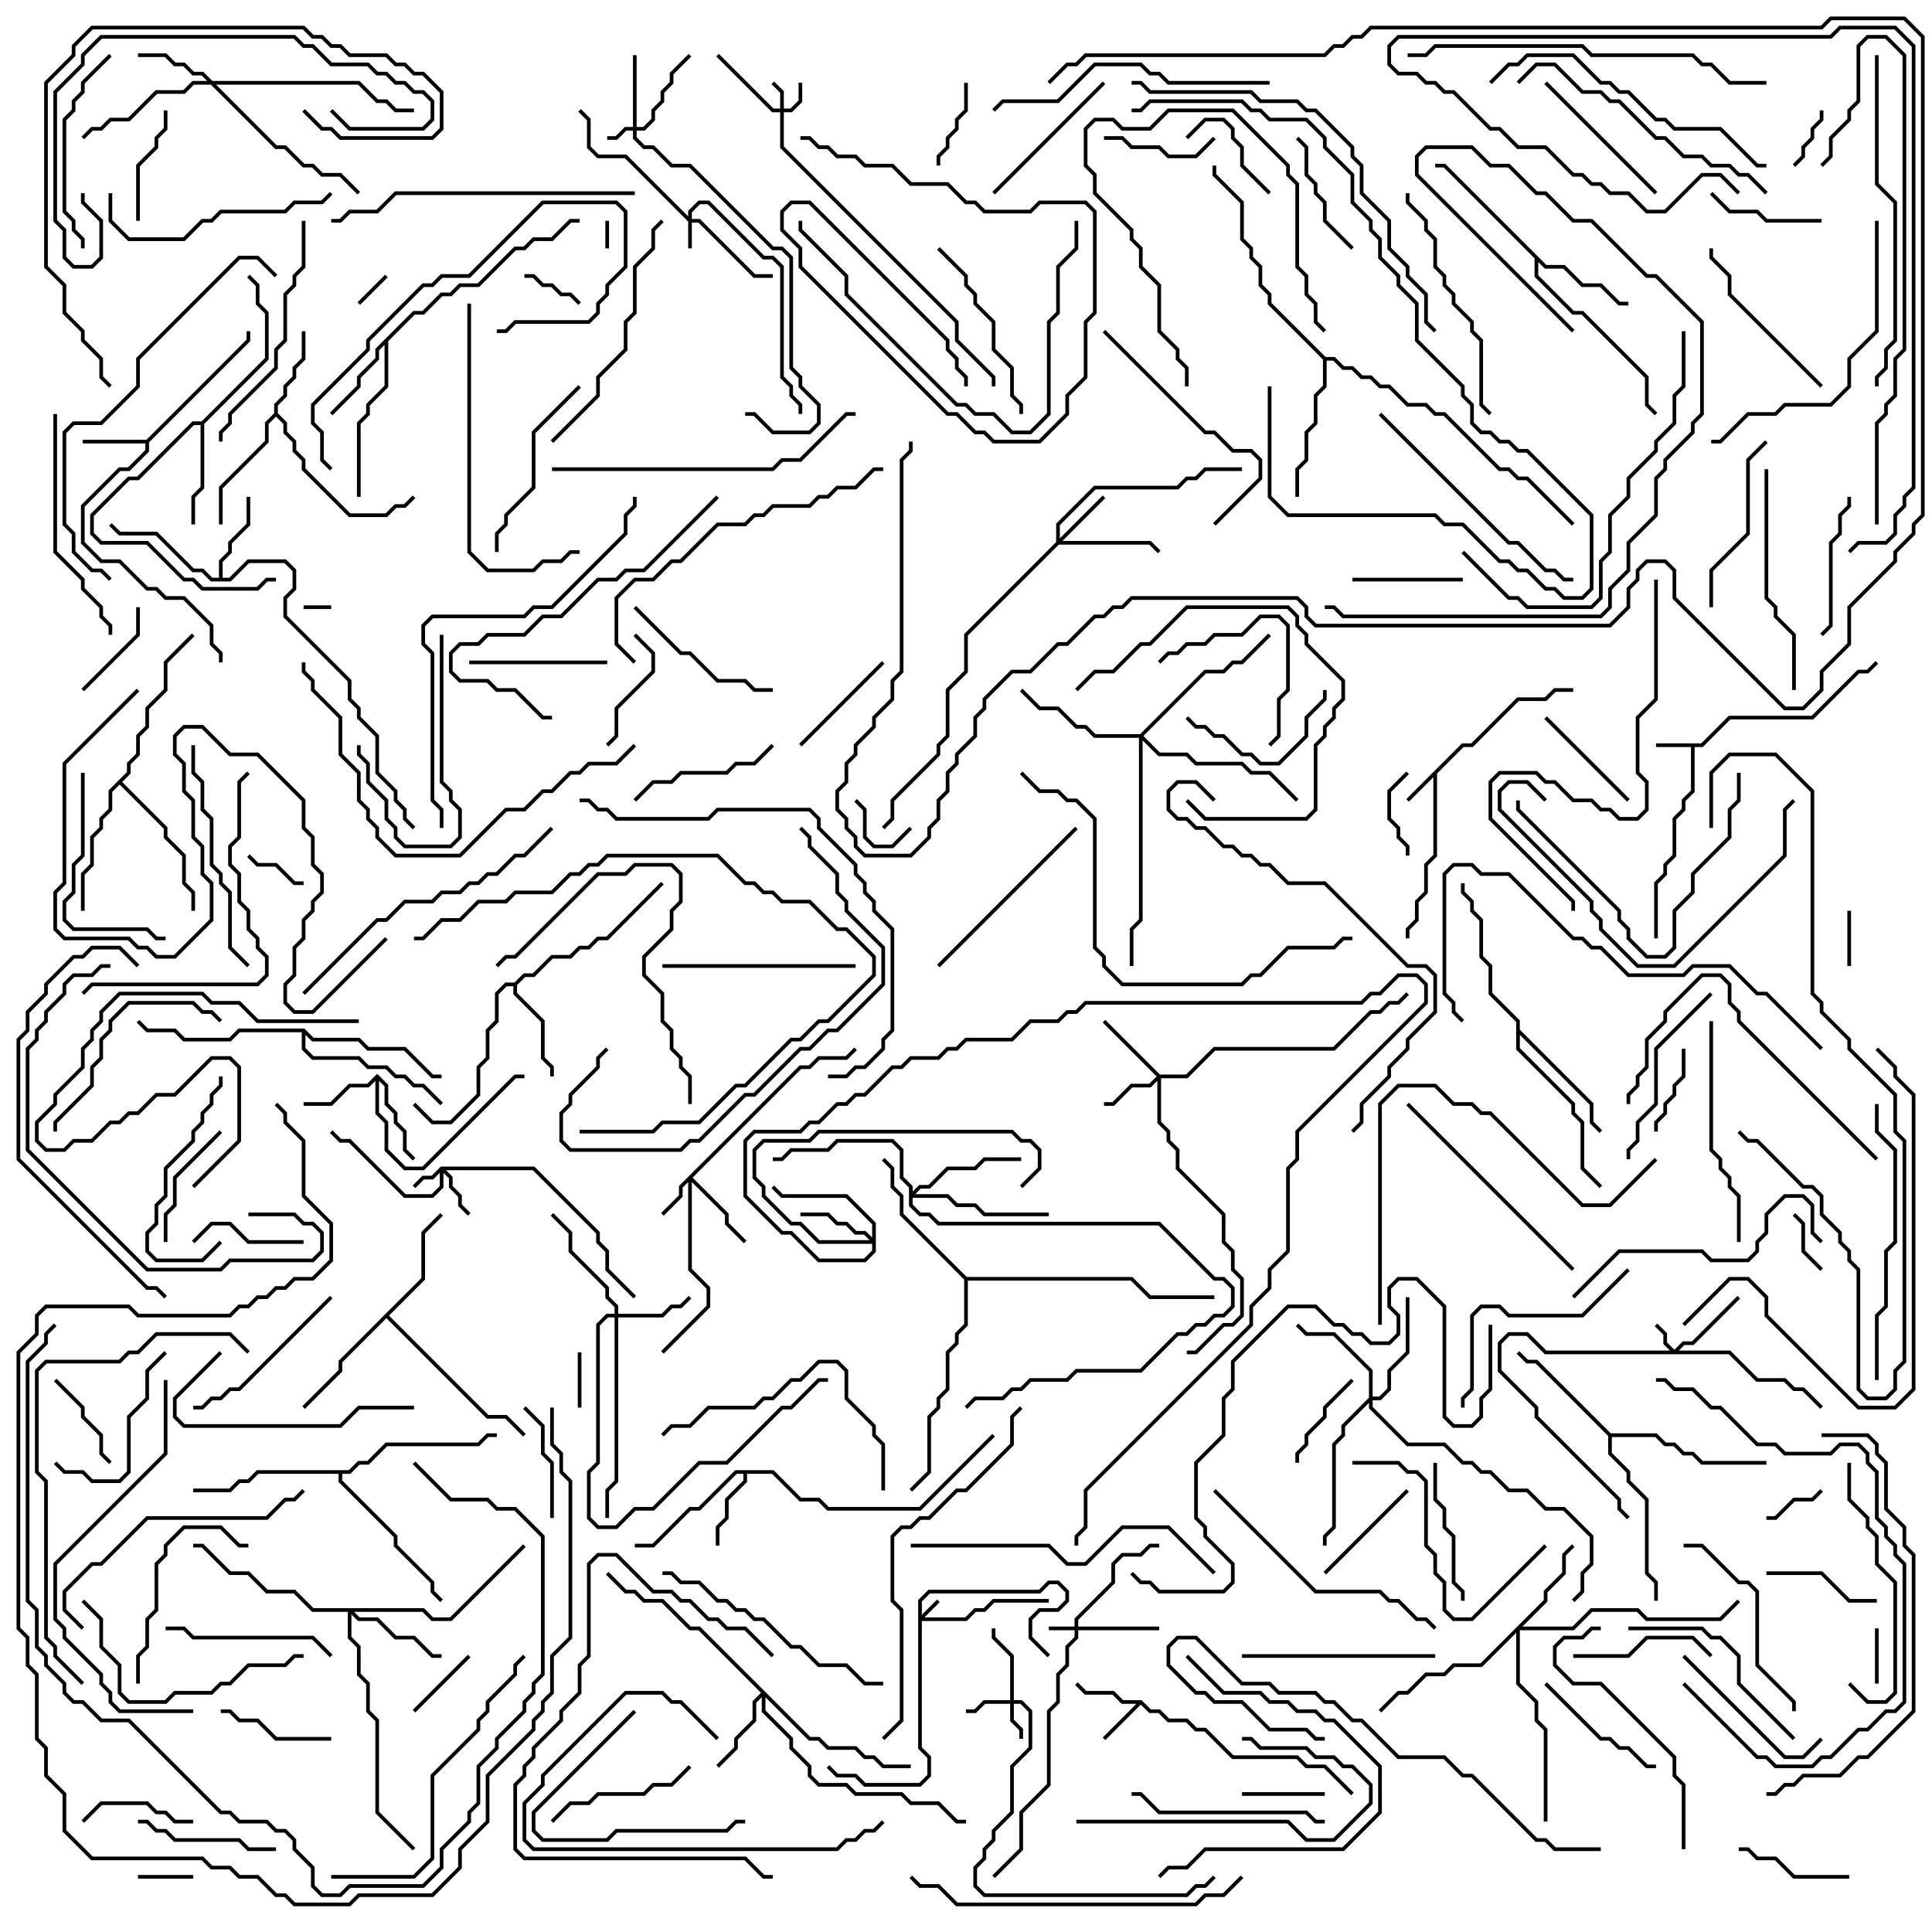 <svg version="1.1" width="105" height="105" xmlns="http://www.w3.org/2000/svg"><path d="M92.459,40.4L93.959,38.9L98.459,38.9L100.959,36.4L101.459,36.4L101.929,35.929L102.071,36.071L101.541,36.6L101.041,36.6L98.541,39.1L94.041,39.1L92.541,40.6L92.1,40.6L92.1,43.041L91.6,43.541L91.6,44.041L91.1,44.541L91.1,46.541L90.6,47.041L90.6,47.541L90.1,48.041L90.1,51L89.9,51L89.9,47.959L90.4,47.459L90.4,46.959L90.9,46.459L90.9,44.459L91.4,43.959L91.4,43.459L91.9,42.959L91.9,40.6L90,40.6L90,40.4z" stroke="none"/><path d="M79.459,40.4L79.959,40.4L82.459,37.9L83.959,37.9L84.459,37.4L85.5,37.4L85.5,37.6L84.541,37.6L84.041,38.1L82.541,38.1L80.041,40.6L79.541,40.6L78.1,42.041L78.1,46.541L77.6,47.041L77.6,48.541L77.1,49.041L77.1,50.041L76.6,50.541L76.6,51L76.4,51L76.4,50.459L76.9,49.959L76.9,48.959L77.4,48.459L77.4,46.959L77.9,46.459L77.9,42.241L76.571,43.571L76.429,43.429z" stroke="none"/><path d="M62.041,92.4L62.541,92.9L63.041,92.9L63.541,93.4L64.541,93.4L65.041,93.9L65.541,93.9L67.041,95.4L70.541,95.4L71.041,95.9L72.041,95.9L73.571,97.429L73.429,97.571L71.959,96.1L70.959,96.1L70.459,95.6L66.959,95.6L65.459,94.1L64.959,94.1L64.459,93.6L63.459,93.6L62.959,93.1L62.459,93.1L62,92.641L60.071,94.571L59.929,94.429L61.759,92.6L60.959,92.6L60.459,92.1L58.959,92.1L58.429,91.571L58.571,91.429L59.041,91.9L60.541,91.9L61.041,92.4z" stroke="none"/><path d="M7.959,23.9L13.4,18.459L13.4,18L13.6,18L13.6,18.541L8.1,24.041L8.1,24.541L7.041,25.6L6.541,25.6L4.6,27.541L4.6,29.459L5.541,30.4L6.541,30.4L8.041,31.9L8.541,31.9L9.041,32.4L10.041,32.4L11.6,33.959L11.6,34.959L12.1,35.459L12.1,36L11.9,36L11.9,35.541L11.4,35.041L11.4,34.041L9.959,32.6L8.959,32.6L8.459,32.1L7.959,32.1L6.459,30.6L5.459,30.6L4.4,29.541L4.4,27.459L6.459,25.4L6.959,25.4L7.9,24.459L7.9,24.1L4.5,24.1L4.5,23.9z" stroke="none"/><path d="M20.5,58.359L21.1,58.959L21.1,59.959L21.6,60.459L21.6,60.959L22.1,61.459L22.1,62.459L22.571,62.929L22.429,63.071L21.9,62.541L21.9,61.541L21.4,61.041L21.4,60.541L20.9,60.041L20.9,59.041L20.6,58.741L20.6,60.459L21.1,60.959L21.1,62.459L22.041,63.4L22.959,63.4L27.959,58.4L28.5,58.4L28.5,58.6L28.041,58.6L23.041,63.6L21.959,63.6L20.9,62.541L20.9,61.041L20.4,60.541L20.4,58.741L20.041,59.1L19.041,59.1L18.041,60.1L16.5,60.1L16.5,59.9L17.959,59.9L18.959,58.9L19.959,58.9z" stroke="none"/><path d="M42.041,79.9L43.541,81.4L44.541,81.4L45.041,81.9L49.959,81.9L53.929,77.929L54.071,78.071L50.041,82.1L44.959,82.1L44.459,81.6L43.459,81.6L41.959,80.1L40.6,80.1L40.6,80.541L39.6,81.541L39.6,82.541L39.1,83.041L39.1,84L38.9,84L38.9,82.959L39.4,82.459L39.4,81.459L40.4,80.459L40.4,80.1L40.041,80.1L38.041,82.1L37.541,82.1L35.541,84.1L34.5,84.1L34.5,83.9L35.459,83.9L37.459,81.9L37.959,81.9L39.959,79.9z" stroke="none"/><path d="M14.9,22.459L14.9,21.959L15.4,21.459L15.4,20.959L15.9,20.459L15.9,19.959L16.4,19.459L16.4,18L16.6,18L16.6,19.541L16.1,20.041L16.1,20.541L15.6,21.041L15.6,21.541L15.1,22.041L15.1,22.459L15.6,22.959L15.6,23.459L16.1,23.959L16.1,24.459L16.6,24.959L16.6,25.459L19.041,27.9L20.959,27.9L21.459,27.4L21.959,27.4L22.429,26.929L22.571,27.071L22.041,27.6L21.541,27.6L21.041,28.1L18.959,28.1L16.4,25.541L16.4,25.041L15.9,24.541L15.9,24.041L15.4,23.541L15.4,23.041L15,22.641L14.6,23.041L14.6,24.041L12.1,26.541L12.1,28.5L11.9,28.5L11.9,26.459L14.4,23.959L14.4,22.959z" stroke="none"/><path d="M11.9,31.4L11.9,30.459L12.4,29.959L12.4,29.459L13.4,28.459L13.4,27L13.6,27L13.6,28.541L12.6,29.541L12.6,30.041L12.1,30.541L12.1,31.4L12.459,31.4L13.459,30.4L15.541,30.4L16.1,30.959L16.1,32.041L15.6,32.541L15.6,33.459L19.1,36.959L19.1,37.959L19.6,38.459L19.6,38.959L20.6,39.959L20.6,41.959L21.6,42.959L21.6,43.459L22.1,43.959L22.1,44.459L22.571,44.929L22.429,45.071L21.9,44.541L21.9,44.041L21.4,43.541L21.4,43.041L20.4,42.041L20.4,40.041L19.4,39.041L19.4,38.541L18.9,38.041L18.9,37.041L15.4,33.541L15.4,32.459L15.9,31.959L15.9,31.041L15.459,30.6L13.541,30.6L12.541,31.6L11.459,31.6L10.959,31.1L10.459,31.1L8.459,29.1L6.459,29.1L5.929,28.571L6.071,28.429L6.541,28.9L8.541,28.9L10.541,30.9L11.041,30.9L11.541,31.4z" stroke="none"/><path d="M22.459,16.9L22.959,16.9L23.959,15.9L24.459,15.9L24.959,15.4L25.959,15.4L27.959,13.4L28.459,13.4L28.959,12.9L29.959,12.9L30.959,11.9L31.5,11.9L31.5,12.1L31.041,12.1L30.041,13.1L29.041,13.1L28.541,13.6L28.041,13.6L26.041,15.6L25.041,15.6L24.541,16.1L24.041,16.1L23.041,17.1L22.541,17.1L21.1,18.541L21.1,21.041L20.1,22.041L20.1,22.541L19.6,23.041L19.6,27L19.4,27L19.4,22.959L19.9,22.459L19.9,21.959L20.9,20.959L20.9,18.741L20.6,19.041L20.6,19.541L19.6,20.541L19.6,21.041L18.071,22.571L17.929,22.429L19.4,20.959L19.4,20.459L20.4,19.459L20.4,18.959z" stroke="none"/><path d="M27.959,53.4L28.459,52.9L28.959,52.9L29.959,51.9L30.959,51.9L31.459,51.4L31.959,51.4L32.459,50.9L32.959,50.9L35.929,47.929L36.071,48.071L33.041,51.1L32.541,51.1L32.041,51.6L31.541,51.6L31.041,52.1L30.041,52.1L29.041,53.1L28.541,53.1L28.1,53.541L28.1,53.959L29.6,55.459L29.6,57.459L30.1,57.959L30.1,58.5L29.9,58.5L29.9,58.041L29.4,57.541L29.4,55.541L27.9,54.041L27.9,53.6L27.541,53.6L27.1,54.041L27.1,55.541L26.6,56.041L26.6,57.541L26.1,58.041L26.1,59.541L24.541,61.1L23.459,61.1L22.429,60.071L22.571,59.929L23.541,60.9L24.459,60.9L25.9,59.459L25.9,57.959L26.4,57.459L26.4,55.959L26.9,55.459L26.9,53.959L27.459,53.4z" stroke="none"/><path d="M10.959,22.9L14.4,19.459L14.4,17.041L13.9,16.541L13.9,15.541L13.429,15.071L13.571,14.929L14.1,15.459L14.1,16.459L14.6,16.959L14.6,19.541L11.1,23.041L11.1,26.541L10.6,27.041L10.6,28.5L10.4,28.5L10.4,26.959L10.9,26.459L10.9,23.1L10.541,23.1L7.541,26.1L7.041,26.1L5.1,28.041L5.1,28.959L5.541,29.4L8.041,29.4L10.041,31.4L10.541,31.4L11.041,31.9L13.959,31.9L14.459,31.4L15,31.4L15,31.6L14.541,31.6L14.041,32.1L10.959,32.1L10.459,31.6L9.959,31.6L7.959,29.6L5.459,29.6L4.9,29.041L4.9,27.959L6.959,25.9L7.459,25.9L10.459,22.9z" stroke="none"/><path d="M84.041,14.4L85.041,14.4L86.041,15.4L87.041,15.4L88.041,16.4L88.5,16.4L88.5,16.6L87.959,16.6L86.959,15.6L85.959,15.6L84.959,14.6L83.959,14.6L83.6,14.241L83.6,14.959L85.541,16.9L86.041,16.9L89.6,20.459L89.6,21.959L90.071,22.429L89.929,22.571L89.4,22.041L89.4,20.541L85.959,17.1L85.459,17.1L83.4,15.041L83.4,14.041L78.459,9.1L78,9.1L78,8.9L78.541,8.9z" stroke="none"/><path d="M22.9,69.459L22.9,66.959L23.929,65.929L24.071,66.071L23.1,67.041L23.1,69.541L21.141,71.5L26.541,76.9L27.541,76.9L28.571,77.929L28.429,78.071L27.459,77.1L26.459,77.1L21,71.641L18.6,74.041L18.6,74.541L16.571,76.571L16.429,76.429L18.4,74.459L18.4,73.959z" stroke="none"/><path d="M87.541,77.9L90.041,77.9L90.541,78.4L91.041,78.4L91.541,78.9L92.041,78.9L92.541,79.4L96,79.4L96,79.6L92.459,79.6L91.959,79.1L91.459,79.1L90.959,78.6L90.459,78.6L89.959,78.1L87.6,78.1L87.6,78.959L88.6,79.959L88.6,80.459L89.6,81.459L89.6,85.459L90.1,85.959L90.1,87L89.9,87L89.9,86.041L89.4,85.541L89.4,81.541L88.4,80.541L88.4,80.041L87.4,79.041L87.4,78.041L83.459,74.1L82.959,74.1L82.429,73.571L82.571,73.429L83.041,73.9L83.541,73.9z" stroke="none"/><path d="M82.4,55.541L80.9,54.041L80.9,52.541L80.4,52.041L80.4,50.041L79.9,49.541L79.9,49.041L79.4,48.541L79.4,48L79.6,48L79.6,48.459L80.1,48.959L80.1,49.459L80.6,49.959L80.6,51.959L81.1,52.459L81.1,53.959L82.6,55.459L82.6,55.959L86.6,59.959L86.6,60.959L87.071,61.429L86.929,61.571L86.4,61.041L86.4,60.041L82.6,56.241L82.6,56.959L85.6,59.959L85.6,60.459L86.1,60.959L86.1,63.459L87.071,64.429L86.929,64.571L85.9,63.541L85.9,61.041L85.4,60.541L85.4,60.041L82.4,57.041z" stroke="none"/><path d="M6.9,41.959L6.9,41.459L7.4,40.959L7.4,39.959L7.9,39.459L7.9,38.459L8.9,37.459L8.9,35.959L10.429,34.429L10.571,34.571L9.1,36.041L9.1,37.541L8.1,38.541L8.1,39.541L7.6,40.041L7.6,41.041L7.1,41.541L7.1,42.041L6.641,42.5L9.1,44.959L9.1,45.459L10.1,46.459L10.1,47.959L10.6,48.459L10.6,49.5L10.4,49.5L10.4,48.541L9.9,48.041L9.9,46.541L8.9,45.541L8.9,45.041L6.5,42.641L6.1,43.041L6.1,44.041L5.6,44.541L5.6,45.041L5.1,45.541L5.1,47.041L4.6,47.541L4.6,49.5L4.4,49.5L4.4,47.459L4.9,46.959L4.9,45.459L5.4,44.959L5.4,44.459L5.9,43.959L5.9,42.959z" stroke="none"/><path d="M72.041,19.4L72.541,19.4L73.041,19.9L73.541,19.9L74.041,20.4L74.541,20.4L75.041,20.9L75.541,20.9L76.541,21.9L77.541,21.9L78.041,22.4L78.541,22.4L81.541,25.4L82.041,25.4L82.541,25.9L83.041,25.9L85.571,28.429L85.429,28.571L82.959,26.1L82.459,26.1L81.959,25.6L81.459,25.6L78.459,22.6L77.959,22.6L77.459,22.1L76.459,22.1L75.459,21.1L74.959,21.1L74.459,20.6L73.959,20.6L73.459,20.1L72.959,20.1L72.459,19.6L72.1,19.6L72.1,21.041L71.6,21.541L71.6,23.041L71.1,23.541L71.1,25.041L70.6,25.541L70.6,27L70.4,27L70.4,25.459L70.9,24.959L70.9,23.459L71.4,22.959L71.4,21.459L71.9,20.959L71.9,19.541L68.9,16.541L68.9,16.041L68.4,15.541L68.4,14.541L67.9,14.041L67.9,13.541L67.4,13.041L67.4,11.041L65.9,9.541L65.9,9L66.1,9L66.1,9.459L67.6,10.959L67.6,12.959L68.1,13.459L68.1,13.959L68.6,14.459L68.6,15.459L69.1,15.959L69.1,16.459z" stroke="none"/><path d="M16.541,55.9L17.041,56.4L19.541,56.4L20.041,56.9L22.041,56.9L23.541,58.4L24,58.4L24,58.6L23.459,58.6L21.959,57.1L19.959,57.1L19.459,56.6L16.959,56.6L16.6,56.241L16.6,56.959L17.041,57.4L19.541,57.4L20.041,57.9L21.041,57.9L21.541,58.4L22.041,58.4L22.541,58.9L23.041,58.9L24.071,59.929L23.929,60.071L22.959,59.1L22.459,59.1L21.959,58.6L21.459,58.6L20.959,58.1L19.959,58.1L19.459,57.6L16.959,57.6L16.4,57.041L16.4,56.1L13.041,56.1L12.541,56.6L9.959,56.6L9.459,56.1L7.959,56.1L7.429,55.571L7.571,55.429L8.041,55.9L9.541,55.9L10.041,56.4L12.459,56.4L12.959,55.9z" stroke="none"/><path d="M52.541,69.4L61.541,69.4L62.541,70.4L66,70.4L66,70.6L62.459,70.6L61.459,69.6L52.6,69.6L52.6,72.041L52.1,72.541L52.1,73.041L51.6,73.541L51.6,75.541L51.1,76.041L51.1,76.541L50.6,77.041L50.6,80.041L49.571,81.071L49.429,80.929L50.4,79.959L50.4,76.959L50.9,76.459L50.9,75.959L51.4,75.459L51.4,73.459L51.9,72.959L51.9,72.459L52.4,71.959L52.4,69.541L48.9,66.041L48.9,65.041L48.4,64.541L48.4,63.541L47.929,63.071L48.071,62.929L48.6,63.459L48.6,64.459L49.1,64.959L49.1,65.959z" stroke="none"/><path d="M18.959,79.9L19.459,79.4L19.959,79.4L20.959,78.4L25.959,78.4L26.459,77.9L27,77.9L27,78.1L26.541,78.1L26.041,78.6L21.041,78.6L20.041,79.6L19.541,79.6L19.041,80.1L18.6,80.1L18.6,80.459L21.6,83.459L21.6,83.959L23.6,85.959L23.6,86.459L24.071,86.929L23.929,87.071L23.4,86.541L23.4,86.041L21.4,84.041L21.4,83.541L18.4,80.541L18.4,80.1L14.041,80.1L13.541,80.6L13.041,80.6L12.541,81.1L10.5,81.1L10.5,80.9L12.459,80.9L12.959,80.4L13.459,80.4L13.959,79.9z" stroke="none"/><path d="M49.9,86.959L50.459,86.4L56.459,86.4L56.959,85.9L57.541,85.9L58.1,86.459L58.1,87.041L57.541,87.6L56.541,87.6L56.1,88.041L56.1,88.959L57.071,89.929L56.929,90.071L55.9,89.041L55.9,87.959L56.459,87.4L57.459,87.4L57.9,86.959L57.9,86.541L57.459,86.1L57.041,86.1L56.541,86.6L50.541,86.6L50.1,87.041L50.1,87.759L50.929,86.929L51.071,87.071L50.241,87.9L52.459,87.9L52.959,87.4L53.459,87.4L53.959,86.9L57,86.9L57,87.1L54.041,87.1L53.541,87.6L53.041,87.6L52.541,88.1L50.1,88.1L50.1,94.959L50.6,95.459L50.6,96.541L50.041,97.1L46.959,97.1L46.459,96.6L45.459,96.6L44.929,96.071L45.071,95.929L45.541,96.4L46.541,96.4L47.041,96.9L49.959,96.9L50.4,96.459L50.4,95.541L49.9,95.041z" stroke="none"/><path d="M37.4,11.759L37.4,11.459L37.959,10.9L38.541,10.9L41.541,13.9L42.041,13.9L42.6,14.459L42.6,20.459L43.1,20.959L43.1,21.459L43.6,21.959L43.6,22.5L43.4,22.5L43.4,22.041L42.9,21.541L42.9,21.041L42.4,20.541L42.4,14.541L41.959,14.1L41.459,14.1L38.459,11.1L38.041,11.1L37.6,11.541L37.6,11.9L38.041,11.9L41.041,14.9L42,14.9L42,15.1L40.959,15.1L37.959,12.1L37.6,12.1L37.6,13.5L37.4,13.5L37.4,12.041L33.959,8.6L32.459,8.6L31.9,8.041L31.9,6.541L31.429,6.071L31.571,5.929L32.1,6.459L32.1,7.959L32.541,8.4L34.041,8.4z" stroke="none"/><path d="M58.4,88.4L58.4,87.959L60.4,85.959L60.4,84.959L60.959,84.4L61.959,84.4L62.459,83.9L63,83.9L63,84.1L62.541,84.1L62.041,84.6L61.041,84.6L60.6,85.041L60.6,86.041L58.6,88.041L58.6,88.4L63,88.4L63,88.6L58.6,88.6L58.6,89.041L58.1,89.541L58.1,90.541L57.6,91.041L57.6,92.541L57.1,93.041L57.1,97.041L55.6,98.541L55.6,100.541L54.071,102.071L53.929,101.929L55.4,100.459L55.4,98.459L56.9,96.959L56.9,92.959L57.4,92.459L57.4,90.959L57.9,90.459L57.9,89.459L58.4,88.959L58.4,88.6L57,88.6L57,88.4z" stroke="none"/><path d="M34.4,6.9L34.4,3L34.6,3L34.6,6.9L34.959,6.9L35.4,6.459L35.4,5.959L35.9,5.459L35.9,4.959L36.4,4.459L36.4,3.959L37.429,2.929L37.571,3.071L36.6,4.041L36.6,4.541L36.1,5.041L36.1,5.541L35.6,6.041L35.6,6.541L35.041,7.1L34.6,7.1L34.6,7.459L35.041,7.9L35.541,7.9L36.541,8.9L37.541,8.9L42.041,13.4L42.541,13.4L43.1,13.959L43.1,19.959L43.6,20.459L43.6,20.959L44.6,21.959L44.6,23.041L44.041,23.6L41.959,23.6L40.959,22.6L40.5,22.6L40.5,22.4L41.041,22.4L42.041,23.4L43.959,23.4L44.4,22.959L44.4,22.041L43.4,21.041L43.4,20.541L42.9,20.041L42.9,14.041L42.459,13.6L41.959,13.6L37.459,9.1L36.459,9.1L35.459,8.1L34.959,8.1L34.4,7.541L34.4,7.1L34.041,7.1L33.541,7.6L33,7.6L33,7.4L33.459,7.4L33.959,6.9z" stroke="none"/><path d="M42.4,5.9L42.4,5.041L41.929,4.571L42.071,4.429L42.6,4.959L42.6,5.9L42.959,5.9L43.4,5.459L43.4,4.5L43.6,4.5L43.6,5.541L43.041,6.1L42.6,6.1L42.6,7.959L52.1,17.459L52.1,18.459L54.1,20.459L54.1,21L53.9,21L53.9,20.541L51.9,18.541L51.9,17.541L42.4,8.041L42.4,6.1L41.959,6.1L38.929,3.071L39.071,2.929L42.041,5.9z" stroke="none"/><path d="M91,73.359L91.459,72.9L91.959,72.9L94.429,70.429L94.571,70.571L92.041,73.1L91.541,73.1L91.241,73.4L94.041,73.4L95.541,74.9L97.041,74.9L97.541,75.4L98.041,75.4L99.071,76.429L98.929,76.571L97.959,75.6L97.459,75.6L96.959,75.1L95.459,75.1L93.959,73.6L83.959,73.6L82.959,72.6L82.041,72.6L81.6,73.041L81.6,74.459L83.6,76.459L83.6,76.959L88.1,81.459L88.1,81.959L88.571,82.429L88.429,82.571L87.9,82.041L87.9,81.541L83.4,77.041L83.4,76.541L81.4,74.541L81.4,72.959L81.959,72.4L83.041,72.4L84.041,73.4L90.759,73.4L90.4,73.041L90.4,72.541L89.929,72.071L90.071,71.929L90.6,72.459L90.6,72.959z" stroke="none"/><path d="M23.959,63.4L29.041,63.4L32.6,66.959L32.6,67.459L33.1,67.959L33.1,68.959L34.571,70.429L34.429,70.571L32.9,69.041L32.9,68.041L32.4,67.541L32.4,67.041L28.959,63.6L24.241,63.6L24.6,63.959L24.6,64.459L25.1,64.959L25.1,65.459L25.571,65.929L25.429,66.071L24.9,65.541L24.9,65.041L24.4,64.541L24.4,64.041L24.1,63.741L24.1,64.541L23.541,65.1L21.959,65.1L18.959,62.1L18.459,62.1L17.929,61.571L18.071,61.429L18.541,61.9L19.041,61.9L22.041,64.9L23.459,64.9L23.9,64.459L23.9,63.741L23.541,64.1L23.041,64.1L22.571,64.571L22.429,64.429L22.959,63.9L23.459,63.9z" stroke="none"/><path d="M54.9,92.4L54.9,90.041L53.9,89.041L53.9,88.5L54.1,88.5L54.1,88.959L55.1,89.959L55.1,92.4L55.541,92.4L56.1,92.959L56.1,95.041L55.1,96.041L55.1,98.541L54.1,99.541L54.1,100.041L53.6,100.541L53.6,101.041L53.1,101.541L53.1,102.459L53.541,102.9L64.459,102.9L64.959,102.4L65.459,102.4L65.929,101.929L66.071,102.071L65.541,102.6L65.041,102.6L64.541,103.1L53.459,103.1L52.9,102.541L52.9,101.459L53.4,100.959L53.4,100.459L53.9,99.959L53.9,99.459L54.9,98.459L54.9,95.959L55.9,94.959L55.9,93.041L55.459,92.6L55.1,92.6L55.1,93.459L55.6,93.959L55.6,94.5L55.4,94.5L55.4,94.041L54.9,93.541L54.9,92.6L53.541,92.6L53.041,93.1L52.5,93.1L52.5,92.9L52.959,92.9L53.459,92.4z" stroke="none"/><path d="M43.459,57.9L43.959,57.9L44.459,57.4L45.959,57.4L46.429,56.929L46.571,57.071L46.041,57.6L44.541,57.6L44.041,58.1L43.541,58.1L37.641,64L39.6,65.959L39.6,66.459L40.571,67.429L40.429,67.571L39.4,66.541L39.4,66.041L37.6,64.241L37.6,68.959L38.6,69.959L38.6,71.041L36.071,73.571L35.929,73.429L38.4,70.959L38.4,70.041L37.4,69.041L37.4,64.241L37.1,64.541L37.1,65.041L36.071,66.071L35.929,65.929L36.9,64.959L36.9,64.459z" stroke="none"/><path d="M63.041,58.4L64.459,58.4L65.959,56.9L72.459,56.9L74.459,54.9L74.959,54.9L75.459,54.4L75.959,54.4L76.429,53.929L76.571,54.071L76.041,54.6L75.541,54.6L75.041,55.1L74.541,55.1L72.541,57.1L66.041,57.1L64.541,58.6L63.1,58.6L63.1,60.959L63.6,61.459L63.6,61.959L64.1,62.459L64.1,63.459L66.6,65.959L66.6,67.459L67.1,67.959L67.1,68.959L67.6,69.459L67.6,71.541L67.041,72.1L66.541,72.1L65.041,73.6L64.5,73.6L64.5,73.4L64.959,73.4L66.459,71.9L66.959,71.9L67.4,71.459L67.4,69.541L66.9,69.041L66.9,68.041L66.4,67.541L66.4,66.041L63.9,63.541L63.9,62.541L63.4,62.041L63.4,61.541L62.9,61.041L62.9,58.741L62.541,59.1L61.541,59.1L60.541,60.1L60,60.1L60,59.9L60.459,59.9L61.459,58.9L62.459,58.9L62.859,58.5L59.929,55.571L60.071,55.429z" stroke="none"/><path d="M57.4,29.459L57.4,28.459L59.459,26.4L63.959,26.4L64.459,25.9L64.959,25.9L65.459,25.4L67.5,25.4L67.5,25.6L65.541,25.6L65.041,26.1L64.541,26.1L64.041,26.6L59.541,26.6L57.6,28.541L57.6,29.259L59.929,26.929L60.071,27.071L57.741,29.4L62.541,29.4L63.071,29.929L62.929,30.071L62.459,29.6L57.541,29.6L52.6,34.541L52.6,36.541L51.6,37.541L51.6,40.041L51.1,40.541L51.1,41.041L48.6,43.541L48.6,44.541L48.071,45.071L47.929,44.929L48.4,44.459L48.4,43.459L50.9,40.959L50.9,40.459L51.4,39.959L51.4,37.459L52.4,36.459L52.4,34.459z" stroke="none"/><path d="M33.4,71.4L33.4,71.041L32.9,70.541L32.9,70.041L30.9,68.041L30.9,67.041L29.929,66.071L30.071,65.929L31.1,66.959L31.1,67.959L33.1,69.959L33.1,70.459L33.6,70.959L33.6,71.4L35.959,71.4L36.459,70.9L36.959,70.9L37.429,70.429L37.571,70.571L37.041,71.1L36.541,71.1L36.041,71.6L33.6,71.6L33.6,80.541L33.1,81.041L33.1,82.5L32.9,82.5L32.9,80.959L33.4,80.459L33.4,71.6L33.041,71.6L32.6,72.041L32.6,79.541L32.1,80.041L32.1,82.459L32.541,82.9L33.459,82.9L34.459,81.9L35.459,81.9L37.959,79.4L39.459,79.4L42.459,76.4L42.959,76.4L44.459,74.9L45,74.9L45,75.1L44.541,75.1L43.041,76.6L42.541,76.6L39.541,79.6L38.041,79.6L35.541,82.1L34.541,82.1L33.541,83.1L32.459,83.1L31.9,82.541L31.9,79.959L32.4,79.459L32.4,71.959L32.959,71.4z" stroke="none"/><path d="M11.541,4.4L19.541,4.4L20.541,5.4L21.041,5.4L21.541,5.9L22.5,5.9L22.5,6.1L21.459,6.1L20.959,5.6L20.459,5.6L19.459,4.6L11.741,4.6L15.041,7.9L15.541,7.9L16.541,8.9L17.041,8.9L17.541,9.4L18.541,9.4L19.571,10.429L19.429,10.571L18.459,9.6L17.459,9.6L16.959,9.1L16.459,9.1L15.459,8.1L14.959,8.1L11.459,4.6L10.541,4.6L10.041,5.1L8.541,5.1L7.041,6.6L6.041,6.6L5.541,7.1L5.041,7.1L4.571,7.571L4.429,7.429L4.959,6.9L5.459,6.9L5.959,6.4L6.959,6.4L8.459,4.9L9.959,4.9L10.459,4.4L11.259,4.4L10.959,4.1L10.459,4.1L9.959,3.6L9.459,3.6L8.959,3.1L7.5,3.1L7.5,2.9L9.041,2.9L9.541,3.4L10.041,3.4L10.541,3.9L11.041,3.9z" stroke="none"/><path d="M47.4,67.259L47.4,66.541L45.959,65.1L42.459,65.1L41.929,64.571L42.071,64.429L42.541,64.9L46.041,64.9L47.6,66.459L47.6,68.041L47.041,68.6L44.459,68.6L42.959,67.1L42.459,67.1L40.4,65.041L40.4,61.959L40.959,61.4L43.459,61.4L43.959,60.9L44.459,60.9L45.459,59.9L45.959,59.9L46.459,59.4L46.959,59.4L48.459,57.9L48.959,57.9L49.459,57.4L50.959,57.4L51.459,56.9L51.959,56.9L52.459,56.4L54.959,56.4L55.959,55.4L57.459,55.4L57.959,54.9L58.459,54.9L58.959,54.4L73.959,54.4L74.459,53.9L74.959,53.9L75.959,52.9L77.041,52.9L77.6,53.459L77.6,54.541L70.6,61.541L70.6,63.041L70.1,63.541L70.1,68.041L69.1,69.041L69.1,70.041L68.1,71.041L68.1,72.041L59.1,81.041L59.1,83.041L58.6,83.541L58.6,84L58.4,84L58.4,83.459L58.9,82.959L58.9,80.959L67.9,71.959L67.9,70.959L68.9,69.959L68.9,68.959L69.9,67.959L69.9,63.459L70.4,62.959L70.4,61.459L77.4,54.459L77.4,53.541L76.959,53.1L76.041,53.1L75.041,54.1L74.541,54.1L74.041,54.6L59.041,54.6L58.541,55.1L58.041,55.1L57.541,55.6L56.041,55.6L55.041,56.6L52.541,56.6L52.041,57.1L51.541,57.1L51.041,57.6L49.541,57.6L49.041,58.1L48.541,58.1L47.041,59.6L46.541,59.6L46.041,60.1L45.541,60.1L44.541,61.1L44.041,61.1L43.541,61.6L41.041,61.6L40.6,62.041L40.6,64.959L42.541,66.9L43.041,66.9L44.541,68.4L46.959,68.4L47.4,67.959L47.4,67.6L44.459,67.6L43.459,66.6L42.959,66.6L41.4,65.041L41.4,64.541L40.9,64.041L40.9,62.459L41.459,61.9L43.959,61.9L44.459,61.4L55.041,61.4L55.541,61.9L56.041,61.9L56.6,62.459L56.6,63.541L55.571,64.571L55.429,64.429L56.4,63.459L56.4,62.541L55.959,62.1L55.459,62.1L54.959,61.6L44.541,61.6L44.041,62.1L41.541,62.1L41.1,62.541L41.1,63.959L41.6,64.459L41.6,64.959L43.041,66.4L43.541,66.4L44.541,67.4L47.259,67.4L46.959,67.1L46.459,67.1L45.959,66.6L45.459,66.6L44.959,66.1L43.5,66.1L43.5,65.9L45.041,65.9L45.541,66.4L46.041,66.4L46.541,66.9L47.041,66.9z" stroke="none"/><path d="M44.041,94.4L44.541,94.4L45.041,94.9L46.541,94.9L47.041,95.4L47.541,95.4L48.041,95.9L49.5,95.9L49.5,96.1L47.959,96.1L47.459,95.6L46.959,95.6L46.459,95.1L44.959,95.1L44.459,94.6L43.959,94.6L41.6,92.241L41.6,92.959L43.1,94.459L43.1,94.959L44.1,95.959L44.1,96.459L44.541,96.9L46.041,96.9L46.541,97.4L49.041,97.4L49.541,97.9L51.041,97.9L52.041,98.9L52.5,98.9L52.5,99.1L51.959,99.1L50.959,98.1L49.459,98.1L48.959,97.6L46.459,97.6L45.959,97.1L44.459,97.1L43.9,96.541L43.9,96.041L42.9,95.041L42.9,94.541L41.4,93.041L41.4,92.241L41.1,92.541L41.1,93.541L40.1,94.541L40.1,95.041L39.071,96.071L38.929,95.929L39.9,94.959L39.9,94.459L40.9,93.459L40.9,92.459L41.359,92L37.959,88.6L37.459,88.6L35.959,87.1L34.959,87.1L34.459,86.6L33.959,86.6L32.929,85.571L33.071,85.429L34.041,86.4L34.541,86.4L35.041,86.9L36.041,86.9L37.541,88.4L38.041,88.4z" stroke="none"/><path d="M83.9,86.959L83.9,86.459L84.9,85.459L84.9,84.459L85.429,83.929L85.571,84.071L85.1,84.541L85.1,85.541L84.1,86.541L84.1,87.041L82.741,88.4L85.459,88.4L86.459,87.4L89.041,87.4L89.541,87.9L93.459,87.9L94.429,86.929L94.571,87.071L93.541,88.1L89.459,88.1L88.959,87.6L86.541,87.6L85.541,88.6L82.6,88.6L82.6,91.459L83.6,92.459L83.6,93.459L84.1,93.959L84.1,99L83.9,99L83.9,94.041L83.4,93.541L83.4,92.541L82.4,91.541L82.4,88.741L80.541,90.6L79.041,90.6L78.541,91.1L77.541,91.1L76.541,92.1L76.041,92.1L75.071,93.071L74.929,92.929L75.959,91.9L76.459,91.9L77.459,90.9L78.459,90.9L78.959,90.4L80.459,90.4z" stroke="none"/><path d="M23.041,87.4L23.541,87.9L24.459,87.9L28.429,83.929L28.571,84.071L24.541,88.1L23.459,88.1L22.959,87.6L19.241,87.6L19.541,87.9L20.541,87.9L21.541,88.9L22.541,88.9L23.541,89.9L24,89.9L24,90.1L23.459,90.1L22.459,89.1L21.459,89.1L20.459,88.1L19.459,88.1L19.1,87.741L19.1,88.959L19.6,89.459L19.6,90.959L20.1,91.459L20.1,92.959L20.6,93.459L20.6,98.459L22.571,100.429L22.429,100.571L20.4,98.541L20.4,93.541L19.9,93.041L19.9,91.541L19.4,91.041L19.4,89.541L18.9,89.041L18.9,87.6L16.959,87.6L15.959,86.6L14.459,86.6L13.459,85.6L12.459,85.6L10.959,84.1L10.5,84.1L10.5,83.9L11.041,83.9L12.541,85.4L13.541,85.4L14.541,86.4L16.041,86.4L17.041,87.4z" stroke="none"/><path d="M74.4,75.959L74.4,74.541L72.459,72.6L70.959,72.6L70.429,72.071L70.571,71.929L71.041,72.4L72.541,72.4L74.6,74.459L74.6,75.9L74.959,75.9L75.4,75.459L75.4,74.459L76.4,73.459L76.4,70.5L76.6,70.5L76.6,73.541L75.6,74.541L75.6,75.541L75.041,76.1L74.6,76.1L74.6,76.459L76.541,78.4L78.541,78.4L79.541,79.4L80.041,79.4L80.541,79.9L81.041,79.9L82.041,80.9L83.041,80.9L84.041,81.9L85.041,81.9L86.6,83.459L86.6,85.041L86.1,85.541L86.1,86.541L85.571,87.071L85.429,86.929L85.9,86.459L85.9,85.459L86.4,84.959L86.4,83.541L84.959,82.1L83.959,82.1L82.959,81.1L81.959,81.1L80.959,80.1L80.459,80.1L79.959,79.6L79.459,79.6L78.459,78.6L76.459,78.6L74.4,76.541L74.4,76.241L73.1,77.541L73.1,78.041L72.6,78.541L72.6,83.041L72.1,83.541L72.1,84L71.9,84L71.9,83.459L72.4,82.959L72.4,78.459L72.9,77.959L72.9,77.459z" stroke="none"/><path d="M49.4,64.541L48.9,64.041L48.9,62.541L48.459,62.1L45.541,62.1L45.041,62.6L43.041,62.6L42.541,63.1L42,63.1L42,62.9L42.459,62.9L42.959,62.4L44.959,62.4L45.459,61.9L48.541,61.9L49.1,62.459L49.1,63.959L49.6,64.459L49.6,64.759L49.959,64.4L50.459,64.4L51.459,63.4L52.959,63.4L53.459,62.9L55.5,62.9L55.5,63.1L53.541,63.1L53.041,63.6L51.541,63.6L50.541,64.6L50.041,64.6L49.741,64.9L51.541,64.9L52.041,65.4L53.041,65.4L53.541,65.9L57,65.9L57,66.1L53.459,66.1L52.959,65.6L51.959,65.6L51.459,65.1L49.6,65.1L49.6,65.459L50.041,65.9L50.541,65.9L51.041,66.4L63.041,66.4L66.041,69.4L66.541,69.4L67.1,69.959L67.1,71.041L66.541,71.6L66.041,71.6L65.541,72.1L65.041,72.1L64.541,72.6L64.041,72.6L62.041,74.6L58.541,74.6L58.041,75.1L56.041,75.1L55.541,75.6L55.041,75.6L54.541,76.1L53.041,76.1L52.571,76.571L52.429,76.429L52.959,75.9L54.459,75.9L54.959,75.4L55.459,75.4L55.959,74.9L57.959,74.9L58.459,74.4L61.959,74.4L63.959,72.4L64.459,72.4L64.959,71.9L65.459,71.9L65.959,71.4L66.459,71.4L66.9,70.959L66.9,70.041L66.459,69.6L65.959,69.6L62.959,66.6L50.959,66.6L50.459,66.1L49.959,66.1L49.4,65.541z" stroke="none"/><path d="M61.959,39.9L65.459,36.4L66.459,36.4L66.959,35.9L67.459,35.9L68.929,34.429L69.071,34.571L67.541,36.1L67.041,36.1L66.541,36.6L65.541,36.6L62.141,40L63.041,40.9L64.541,40.9L65.041,41.4L67.541,41.4L68.041,41.9L69.041,41.9L70.571,43.429L70.429,43.571L68.959,42.1L67.959,42.1L67.459,41.6L64.959,41.6L64.459,41.1L62.959,41.1L62.1,40.241L62.1,50.041L61.6,50.541L61.6,52.5L61.4,52.5L61.4,50.459L61.9,49.959L61.9,40.1L59.459,40.1L58.959,39.6L58.459,39.6L57.459,38.6L56.459,38.6L55.429,37.571L55.571,37.429L56.541,38.4L57.541,38.4L58.541,39.4L59.041,39.4L59.541,39.9z" stroke="none"/><path d="M32.9,12L33.1,12L33.1,13.5L32.9,13.5z" stroke="none"/><path d="M18,32.9L18,33.1L16.5,33.1L16.5,32.9z" stroke="none"/><path d="M20.929,14.929L21.071,15.071L19.571,16.571L19.429,16.429z" stroke="none"/><path d="M31.6,76.5L31.4,76.5L31.4,73.5L31.6,73.5z" stroke="none"/><path d="M102.1,91.5L101.9,91.5L101.9,88.5L102.1,88.5z" stroke="none"/><path d="M100.6,52.5L100.4,52.5L100.4,49.5L100.6,49.5z" stroke="none"/><path d="M7.5,102.1L7.5,101.9L10.5,101.9L10.5,102.1z" stroke="none"/><path d="M98.929,80.929L99.071,81.071L98.541,81.6L97.541,81.6L96.541,82.6L96,82.6L96,82.4L96.459,82.4L97.459,81.4L98.459,81.4z" stroke="none"/><path d="M13.429,46.571L13.571,46.429L14.041,46.9L15.041,46.9L16.041,47.9L16.5,47.9L16.5,48.1L15.959,48.1L14.959,47.1L13.959,47.1z" stroke="none"/><path d="M49.429,44.929L49.571,45.071L48.541,46.1L47.459,46.1L46.9,45.541L46.9,44.041L46.429,43.571L46.571,43.429L47.1,43.959L47.1,45.459L47.541,45.9L48.459,45.9z" stroke="none"/><path d="M98.9,6L99.1,6L99.1,6.541L98.6,7.041L98.6,7.541L98.1,8.041L98.1,8.541L97.571,9.071L97.429,8.929L97.9,8.459L97.9,7.959L98.4,7.459L98.4,6.959L98.9,6.459z" stroke="none"/><path d="M31.571,16.429L31.429,16.571L30.959,16.1L30.459,16.1L29.959,15.6L29.459,15.6L28.959,15.1L28.5,15.1L28.5,14.9L29.041,14.9L29.541,15.4L30.041,15.4L30.541,15.9L31.041,15.9z" stroke="none"/><path d="M97.429,66.071L97.571,65.929L98.1,66.459L98.1,67.959L99.071,68.929L98.929,69.071L97.9,68.041L97.9,66.541z" stroke="none"/><path d="M22.571,93.071L22.429,92.929L25.429,89.929L25.571,90.071z" stroke="none"/><path d="M67.5,97.6L67.5,97.4L72,97.4L72,97.6z" stroke="none"/><path d="M76.6,46.5L76.4,46.5L76.4,46.041L75.9,45.541L75.9,45.041L75.4,44.541L75.4,42.959L76.429,41.929L76.571,42.071L75.6,43.041L75.6,44.459L76.1,44.959L76.1,45.459L76.6,45.959z" stroke="none"/><path d="M51.1,9L50.9,9L50.9,8.459L51.4,7.959L51.4,7.459L51.9,6.959L51.9,6.459L52.4,5.959L52.4,4.5L52.6,4.5L52.6,6.041L52.1,6.541L52.1,7.041L51.6,7.541L51.6,8.041L51.1,8.541z" stroke="none"/><path d="M90.1,61.5L89.9,61.5L89.9,60.959L90.4,60.459L90.4,59.959L90.9,59.459L90.9,58.959L91.4,58.459L91.4,57L91.6,57L91.6,58.541L91.1,59.041L91.1,59.541L90.6,60.041L90.6,60.541L90.1,61.041z" stroke="none"/><path d="M73.429,74.929L73.571,75.071L72.1,76.541L72.1,77.041L71.1,78.041L71.1,78.541L70.6,79.041L70.6,79.5L70.4,79.5L70.4,78.959L70.9,78.459L70.9,77.959L71.9,76.959L71.9,76.459z" stroke="none"/><path d="M2.929,75.071L3.071,74.929L4.6,76.459L4.6,76.959L5.6,77.959L5.6,78.959L6.071,79.429L5.929,79.571L5.4,79.041L5.4,78.041L4.4,77.041L4.4,76.541z" stroke="none"/><path d="M4.571,37.571L4.429,37.429L7.4,34.459L7.4,33L7.6,33L7.6,34.541z" stroke="none"/><path d="M64.571,7.571L64.429,7.429L65.459,6.4L66.541,6.4L67.1,6.959L67.1,7.459L67.6,7.959L67.6,8.959L69.071,10.429L68.929,10.571L67.4,9.041L67.4,8.041L66.9,7.541L66.9,7.041L66.459,6.6L65.541,6.6z" stroke="none"/><path d="M65.929,7.429L66.071,7.571L65.041,8.6L63.459,8.6L62.959,8.1L61.459,8.1L60.959,7.6L60,7.6L60,7.4L61.041,7.4L61.541,7.9L63.041,7.9L63.541,8.4L64.959,8.4z" stroke="none"/><path d="M16.5,67.4L16.5,67.6L13.459,67.6L12.459,66.6L11.541,66.6L10.571,67.571L10.429,67.429L11.459,66.4L12.541,66.4L13.541,67.4z" stroke="none"/><path d="M4.571,99.071L4.429,98.929L5.459,97.9L8.041,97.9L8.541,98.4L9.041,98.4L9.541,98.9L10.5,98.9L10.5,99.1L9.459,99.1L8.959,98.6L8.459,98.6L7.959,98.1L5.541,98.1z" stroke="none"/><path d="M73.5,31.6L73.5,31.4L79.5,31.4L79.5,31.6z" stroke="none"/><path d="M34.429,34.571L34.571,34.429L35.6,35.459L35.6,36.541L33.6,38.541L33.6,40.041L33.071,40.571L32.929,40.429L33.4,39.959L33.4,38.459L35.4,36.459L35.4,35.541z" stroke="none"/><path d="M28.429,76.571L28.571,76.429L29.6,77.459L29.6,78.959L30.1,79.459L30.1,82.5L29.9,82.5L29.9,79.541L29.4,79.041L29.4,77.541z" stroke="none"/><path d="M8.9,6L9.1,6L9.1,7.041L8.6,7.541L8.6,8.041L7.6,9.041L7.6,12L7.4,12L7.4,8.959L8.4,7.959L8.4,7.459L8.9,6.959z" stroke="none"/><path d="M92.929,10.571L93.071,10.429L94.041,11.4L95.541,11.4L96.041,11.9L99,11.9L99,12.1L95.959,12.1L95.459,11.6L93.959,11.6z" stroke="none"/><path d="M94.5,100.6L94.5,100.4L95.041,100.4L95.541,100.9L96.541,100.9L97.541,101.9L100.5,101.9L100.5,102.1L97.459,102.1L96.459,101.1L95.459,101.1L94.959,100.6z" stroke="none"/><path d="M102,86.9L102,87.1L100.459,87.1L98.959,85.6L96,85.6L96,85.4L99.041,85.4L100.541,86.9z" stroke="none"/><path d="M12,93.1L12,92.9L12.541,92.9L13.041,93.4L14.041,93.4L15.041,94.4L18,94.4L18,94.6L14.959,94.6L13.959,93.6L12.959,93.6L12.459,93.1z" stroke="none"/><path d="M43.571,40.571L43.429,40.429L47.929,35.929L48.071,36.071z" stroke="none"/><path d="M88.571,43.429L88.429,43.571L83.929,39.071L84.071,38.929z" stroke="none"/><path d="M76.429,80.929L76.571,81.071L72.071,85.571L71.929,85.429z" stroke="none"/><path d="M11.929,61.429L12.071,61.571L9.6,64.041L9.6,65.541L9.1,66.041L9.1,67.5L8.9,67.5L8.9,65.959L9.4,65.459L9.4,63.959z" stroke="none"/><path d="M73.571,13.429L73.429,13.571L71.9,12.041L71.9,11.041L71.4,10.541L71.4,10.041L70.9,9.541L70.9,8.041L70.429,7.571L70.571,7.429L71.1,7.959L71.1,9.459L71.6,9.959L71.6,10.459L72.1,10.959L72.1,11.959z" stroke="none"/><path d="M23.9,34.5L24.1,34.5L24.1,42.459L24.6,42.959L24.6,43.459L25.1,43.959L25.1,45.541L24.541,46.1L21.959,46.1L21.4,45.541L21.4,45.041L20.9,44.541L20.9,43.541L19.9,42.541L19.9,41.541L19.4,41.041L19.4,40.5L19.6,40.5L19.6,40.959L20.1,41.459L20.1,42.459L21.1,43.459L21.1,44.459L21.6,44.959L21.6,45.459L22.041,45.9L24.459,45.9L24.9,45.459L24.9,44.041L24.4,43.541L24.4,43.041L23.9,42.541z" stroke="none"/><path d="M83.929,91.571L84.071,91.429L87.041,94.4L87.541,94.4L88.041,94.9L88.541,94.9L89.541,95.9L90,95.9L90,96.1L89.459,96.1L88.459,95.1L87.959,95.1L87.459,94.6L86.959,94.6z" stroke="none"/><path d="M85.5,90.1L85.5,89.9L88.459,89.9L89.459,88.9L92.041,88.9L93.071,89.929L92.929,90.071L91.959,89.1L89.541,89.1L88.541,90.1z" stroke="none"/><path d="M33,35.9L33,36.1L25.5,36.1L25.5,35.9z" stroke="none"/><path d="M63.071,36.071L62.929,35.929L63.459,35.4L63.959,35.4L64.459,34.9L65.459,34.9L65.959,34.4L67.459,34.4L68.459,33.4L69.541,33.4L70.1,33.959L70.1,37.541L69.6,38.041L69.6,40.041L69.071,40.571L68.929,40.429L69.4,39.959L69.4,37.959L69.9,37.459L69.9,34.041L69.459,33.6L68.541,33.6L67.541,34.6L66.041,34.6L65.541,35.1L64.541,35.1L64.041,35.6L63.541,35.6z" stroke="none"/><path d="M64.429,39.071L64.571,38.929L65.041,39.4L65.541,39.4L66.041,39.9L66.541,39.9L67.541,40.9L68.041,40.9L68.541,41.4L69.459,41.4L70.9,39.959L70.9,38.959L71.9,37.959L71.9,37.5L72.1,37.5L72.1,38.041L71.1,39.041L71.1,40.041L69.541,41.6L68.459,41.6L67.959,41.1L67.459,41.1L66.459,40.1L65.959,40.1L65.459,39.6L64.959,39.6z" stroke="none"/><path d="M77.9,79.5L78.1,79.5L78.1,81.459L78.6,81.959L78.6,82.959L79.1,83.459L79.1,85.959L79.6,86.459L79.6,87L79.4,87L79.4,86.541L78.9,86.041L78.9,83.541L78.4,83.041L78.4,82.041L77.9,81.541z" stroke="none"/><path d="M100.4,27L100.6,27L100.6,27.541L100.1,28.041L100.1,29.041L99.6,29.541L99.6,34.041L99.071,34.571L98.929,34.429L99.4,33.959L99.4,29.459L99.9,28.959L99.9,27.959L100.4,27.459z" stroke="none"/><path d="M7.5,99.1L7.5,98.9L8.041,98.9L8.541,99.4L9.041,99.4L9.541,99.9L13.041,99.9L13.541,100.4L15,100.4L15,100.6L13.459,100.6L12.959,100.1L9.459,100.1L8.959,99.6L8.459,99.6L7.959,99.1z" stroke="none"/><path d="M64.6,21L64.4,21L64.4,20.041L63.9,19.541L63.9,19.041L62.9,18.041L62.9,15.541L61.9,14.541L61.9,13.541L61.4,13.041L61.4,12.541L59.4,10.541L59.4,9.541L58.9,9.041L58.9,6.959L59.459,6.4L60.541,6.4L61.041,6.9L62.459,6.9L63.459,5.9L67.041,5.9L70.1,8.959L70.1,9.459L70.6,9.959L70.6,14.459L71.1,14.959L71.1,15.959L71.6,16.459L71.6,17.459L72.071,17.929L71.929,18.071L71.4,17.541L71.4,16.541L70.9,16.041L70.9,15.041L70.4,14.541L70.4,10.041L69.9,9.541L69.9,9.041L66.959,6.1L63.541,6.1L62.541,7.1L60.959,7.1L60.459,6.6L59.541,6.6L59.1,7.041L59.1,8.959L59.6,9.459L59.6,10.459L61.6,12.459L61.6,12.959L62.1,13.459L62.1,14.459L63.1,15.459L63.1,17.959L64.1,18.959L64.1,19.459L64.6,19.959z" stroke="none"/><path d="M30.071,99.071L29.929,98.929L30.959,97.9L31.959,97.9L32.459,97.4L34.959,97.4L35.459,96.9L36.459,96.9L37.429,95.929L37.571,96.071L36.541,97.1L35.541,97.1L35.041,97.6L32.541,97.6L32.041,98.1L31.041,98.1z" stroke="none"/><path d="M34.571,43.571L34.429,43.429L35.459,42.4L36.459,42.4L36.959,41.9L39.459,41.9L39.959,41.4L40.959,41.4L41.929,40.429L42.071,40.571L41.041,41.6L40.041,41.6L39.541,42.1L37.041,42.1L36.541,42.6L35.541,42.6z" stroke="none"/><path d="M90.071,10.429L89.929,10.571L83.929,4.571L84.071,4.429z" stroke="none"/><path d="M59.929,4.429L60.071,4.571L54.071,10.571L53.929,10.429z" stroke="none"/><path d="M64.429,43.571L64.571,43.429L65.541,44.4L70.959,44.4L71.4,43.959L71.4,40.459L71.9,39.959L71.9,39.459L72.4,38.959L72.4,38.459L72.9,37.959L72.9,37.041L70.9,35.041L70.9,34.541L70.4,34.041L70.4,33.541L69.959,33.1L64.541,33.1L62.541,35.1L62.041,35.1L60.541,36.6L59.541,36.6L58.571,37.571L58.429,37.429L59.459,36.4L60.459,36.4L61.959,34.9L62.459,34.9L64.459,32.9L70.041,32.9L70.6,33.459L70.6,33.959L71.1,34.459L71.1,34.959L73.1,36.959L73.1,38.041L72.6,38.541L72.6,39.041L72.1,39.541L72.1,40.041L71.6,40.541L71.6,44.041L71.041,44.6L65.459,44.6z" stroke="none"/><path d="M2.929,79.571L3.071,79.429L3.541,79.9L4.541,79.9L5.041,80.4L6.459,80.4L6.9,79.959L6.9,76.959L7.9,75.959L7.9,74.459L8.929,73.429L9.071,73.571L8.1,74.541L8.1,76.041L7.1,77.041L7.1,80.041L6.541,80.6L4.959,80.6L4.459,80.1L3.459,80.1z" stroke="none"/><path d="M34.429,92.929L34.571,93.071L29.1,98.541L29.1,99.459L29.541,99.9L32.959,99.9L33.459,99.4L39.459,99.4L39.959,98.9L40.5,98.9L40.5,99.1L40.041,99.1L39.541,99.6L33.541,99.6L33.041,100.1L29.459,100.1L28.9,99.541L28.9,98.459z" stroke="none"/><path d="M34.429,33.071L34.571,32.929L37.041,35.4L37.541,35.4L39.041,36.9L40.541,36.9L41.041,37.4L42,37.4L42,37.6L40.959,37.6L40.459,37.1L38.959,37.1L37.459,35.6L36.959,35.6z" stroke="none"/><path d="M98.929,94.429L99.071,94.571L98.041,95.6L96.959,95.6L91.429,90.071L91.571,89.929L97.041,95.4L97.959,95.4z" stroke="none"/><path d="M11.929,67.429L12.071,67.571L11.041,68.6L8.459,68.6L7.9,68.041L7.9,66.959L8.4,66.459L8.4,65.459L8.9,64.959L8.9,63.459L10.4,61.959L10.4,61.459L10.9,60.959L10.9,60.459L11.4,59.959L11.4,59.459L11.9,58.959L11.9,58.5L12.1,58.5L12.1,59.041L11.6,59.541L11.6,60.041L11.1,60.541L11.1,61.041L10.6,61.541L10.6,62.041L9.1,63.541L9.1,65.041L8.6,65.541L8.6,66.541L8.1,67.041L8.1,67.959L8.541,68.4L10.959,68.4z" stroke="none"/><path d="M18.071,89.929L17.929,90.071L16.959,89.1L10.459,89.1L9.959,88.6L9,88.6L9,88.4L10.041,88.4L10.541,88.9L17.041,88.9z" stroke="none"/><path d="M95.929,23.929L96.071,24.071L95.1,25.041L95.1,29.041L93.1,31.041L93.1,33L92.9,33L92.9,30.959L94.9,28.959L94.9,24.959z" stroke="none"/><path d="M10.5,76.6L10.5,76.4L10.959,76.4L11.459,75.9L11.959,75.9L12.459,75.4L12.959,75.4L17.929,70.429L18.071,70.571L13.041,75.6L12.541,75.6L12.041,76.1L11.541,76.1L11.041,76.6z" stroke="none"/><path d="M99.071,20.929L98.929,21.071L93.9,16.041L93.9,15.041L92.9,14.041L92.9,13.5L93.1,13.5L93.1,13.959L94.1,14.959L94.1,15.959z" stroke="none"/><path d="M7.6,91.5L7.4,91.5L7.4,89.959L7.9,89.459L7.9,87.959L8.4,87.459L8.4,84.959L8.9,84.459L8.9,83.959L9.959,82.9L12.041,82.9L13.041,83.9L13.5,83.9L13.5,84.1L12.959,84.1L11.959,83.1L10.041,83.1L9.1,84.041L9.1,84.541L8.6,85.041L8.6,87.541L8.1,88.041L8.1,89.541L7.6,90.041z" stroke="none"/><path d="M39.071,94.429L38.929,94.571L36.959,92.6L36.459,92.6L35.959,92.1L34.041,92.1L29.6,96.541L29.6,97.041L28.6,98.041L28.6,99.959L29.041,100.4L45.459,100.4L45.959,99.9L46.459,99.9L46.959,99.4L47.459,99.4L47.929,98.929L48.071,99.071L47.541,99.6L47.041,99.6L46.541,100.1L46.041,100.1L45.541,100.6L28.959,100.6L28.4,100.041L28.4,97.959L29.4,96.959L29.4,96.459L33.959,91.9L36.041,91.9L36.541,92.4L37.041,92.4z" stroke="none"/><path d="M27.1,30L26.9,30L26.9,28.959L27.4,28.459L27.4,27.959L28.9,26.459L28.9,23.459L31.429,20.929L31.571,21.071L29.1,23.541L29.1,26.541L27.6,28.041L27.6,28.541L27.1,29.041z" stroke="none"/><path d="M50.929,13.571L51.071,13.429L52.6,14.959L52.6,15.459L53.1,15.959L53.1,16.459L54.1,17.459L54.1,18.959L55.1,19.959L55.1,21.459L55.6,21.959L55.6,22.5L55.4,22.5L55.4,22.041L54.9,21.541L54.9,20.041L53.9,19.041L53.9,17.541L52.9,16.541L52.9,16.041L52.4,15.541L52.4,15.041z" stroke="none"/><path d="M58.5,99.1L58.5,98.9L70.041,98.9L71.041,99.9L72.459,99.9L74.4,97.959L74.4,97.041L73.459,96.1L72.959,96.1L72.459,95.6L71.459,95.6L70.959,95.1L68.459,95.1L67.959,94.6L67.5,94.6L67.5,94.4L68.041,94.4L68.541,94.9L71.041,94.9L71.541,95.4L72.541,95.4L73.041,95.9L73.541,95.9L74.6,96.959L74.6,98.041L72.541,100.1L70.959,100.1L69.959,99.1z" stroke="none"/><path d="M92.929,53.929L93.071,54.071L90.1,57.041L90.1,60.041L89.1,61.041L89.1,62.041L88.6,62.541L88.6,63L88.4,63L88.4,62.459L88.9,61.959L88.9,60.959L89.9,59.959L89.9,56.959z" stroke="none"/><path d="M4.4,42L4.6,42L4.6,46.541L4.1,47.041L4.1,48.541L3.6,49.041L3.6,49.959L4.041,50.4L8.041,50.4L8.541,50.9L9,50.9L9,51.1L8.459,51.1L7.959,50.6L3.959,50.6L3.4,50.041L3.4,48.959L3.9,48.459L3.9,46.959L4.4,46.459z" stroke="none"/><path d="M67.5,90.1L67.5,89.9L78,89.9L78,90.1z" stroke="none"/><path d="M36,52.6L36,52.4L46.5,52.4L46.5,52.6z" stroke="none"/><path d="M72,98.9L72,99.1L71.459,99.1L70.959,98.6L62.959,98.6L61.959,97.6L61.5,97.6L61.5,97.4L62.041,97.4L63.041,98.4L71.041,98.4L71.541,98.9z" stroke="none"/><path d="M58.429,44.929L58.571,45.071L51.071,52.571L50.929,52.429z" stroke="none"/><path d="M5.929,2.929L6.071,3.071L4.6,4.541L4.6,5.041L4.1,5.541L4.1,6.041L3.6,6.541L3.6,11.459L4.1,11.959L4.1,12.459L4.6,12.959L4.6,13.5L4.4,13.5L4.4,13.041L3.9,12.541L3.9,12.041L3.4,11.541L3.4,6.459L3.9,5.959L3.9,5.459L4.4,4.959L4.4,4.459z" stroke="none"/><path d="M91.5,84.1L91.5,83.9L92.541,83.9L94.541,85.9L95.041,85.9L95.6,86.459L95.6,90.459L97.6,92.459L97.6,93L97.4,93L97.4,92.541L95.4,90.541L95.4,86.541L94.959,86.1L94.459,86.1L92.459,84.1z" stroke="none"/><path d="M97.571,94.429L97.429,94.571L94.4,91.541L94.4,90.041L93.459,89.1L92.959,89.1L92.459,88.6L88.5,88.6L88.5,88.4L92.541,88.4L93.041,88.9L93.541,88.9L94.6,89.959L94.6,91.459z" stroke="none"/><path d="M3.1,61.5L2.9,61.5L2.9,60.959L4.9,58.959L4.9,57.959L5.4,57.459L5.4,56.459L5.9,55.959L5.9,55.459L6.959,54.4L10.541,54.4L11.041,54.9L11.541,54.9L12.071,55.429L11.929,55.571L11.459,55.1L10.959,55.1L10.459,54.6L7.041,54.6L6.1,55.541L6.1,56.041L5.6,56.541L5.6,57.541L5.1,58.041L5.1,59.041L3.1,61.041z" stroke="none"/><path d="M22.5,76.4L22.5,76.6L19.541,76.6L18.541,77.6L9.959,77.6L9.4,77.041L9.4,75.959L11.929,73.429L12.071,73.571L9.6,76.041L9.6,76.959L10.041,77.4L18.459,77.4L19.459,76.4z" stroke="none"/><path d="M73.5,79.6L73.5,79.4L76.041,79.4L76.541,79.9L77.041,79.9L77.6,80.459L77.6,83.959L78.1,84.459L78.1,85.459L78.6,85.959L78.6,87.459L79.041,87.9L79.959,87.9L83.929,83.929L84.071,84.071L80.041,88.1L78.959,88.1L78.4,87.541L78.4,86.041L77.9,85.541L77.9,84.541L77.4,84.041L77.4,80.541L76.959,80.1L76.459,80.1L75.959,79.6z" stroke="none"/><path d="M88.429,68.929L88.571,69.071L86.041,71.6L81.959,71.6L81.459,71.1L80.541,71.1L80.1,71.541L80.1,75.541L79.6,76.041L79.6,76.5L79.4,76.5L79.4,75.959L79.9,75.459L79.9,71.459L80.459,70.9L81.541,70.9L82.041,71.4L85.959,71.4z" stroke="none"/><path d="M18.071,25.429L17.929,25.571L17.4,25.041L17.4,23.541L16.9,23.041L16.9,21.959L19.9,18.959L19.9,18.459L22.959,15.4L23.459,15.4L23.959,14.9L25.459,14.9L29.459,10.9L33.541,10.9L34.1,11.459L34.1,14.541L33.1,15.541L33.1,16.041L32.6,16.541L32.6,17.041L32.041,17.6L28.041,17.6L27.541,18.1L27,18.1L27,17.9L27.459,17.9L27.959,17.4L31.959,17.4L32.4,16.959L32.4,16.459L32.9,15.959L32.9,15.459L33.9,14.459L33.9,11.541L33.459,11.1L29.541,11.1L25.541,15.1L24.041,15.1L23.541,15.6L23.041,15.6L20.1,18.541L20.1,19.041L17.1,22.041L17.1,22.959L17.6,23.459L17.6,24.959z" stroke="none"/><path d="M5.9,10.5L6.1,10.5L6.1,11.959L7.041,12.9L9.959,12.9L10.959,11.9L11.459,11.9L11.959,11.4L15.459,11.4L15.959,10.9L17.459,10.9L17.929,10.429L18.071,10.571L17.541,11.1L16.041,11.1L15.541,11.6L12.041,11.6L11.541,12.1L11.041,12.1L10.041,13.1L6.959,13.1L5.9,12.041z" stroke="none"/><path d="M42.071,89.929L41.929,90.071L40.459,88.6L39.459,88.6L38.959,88.1L38.459,88.1L37.459,87.1L36.959,87.1L36.459,86.6L35.459,86.6L33.459,84.6L32.541,84.6L32.1,85.041L32.1,90.041L31.6,90.541L31.6,92.041L30.6,93.041L30.6,93.541L29.1,95.041L29.1,95.541L28.6,96.041L28.6,96.541L28.1,97.041L28.1,100.459L28.541,100.9L40.541,100.9L41.541,101.9L42,101.9L42,102.1L41.459,102.1L40.459,101.1L28.459,101.1L27.9,100.541L27.9,96.959L28.4,96.459L28.4,95.959L28.9,95.459L28.9,94.959L30.4,93.459L30.4,92.959L31.4,91.959L31.4,90.459L31.9,89.959L31.9,84.959L32.459,84.4L33.541,84.4L35.541,86.4L36.541,86.4L37.041,86.9L37.541,86.9L38.541,87.9L39.041,87.9L39.541,88.4L40.541,88.4z" stroke="none"/><path d="M100.4,79.5L100.6,79.5L100.6,81.459L101.6,82.459L101.6,82.959L102.1,83.459L102.1,84.959L103.1,85.959L103.1,92.041L102.541,92.6L101.459,92.6L100.429,91.571L100.571,91.429L101.541,92.4L102.459,92.4L102.9,91.959L102.9,86.041L101.9,85.041L101.9,83.541L101.4,83.041L101.4,82.541L100.4,81.541z" stroke="none"/><path d="M64.429,90.071L64.571,89.929L66.541,91.9L68.541,91.9L69.041,92.4L70.041,92.4L70.541,92.9L71.541,92.9L72.041,93.4L72.541,93.4L75.1,95.959L75.1,98.541L73.041,100.6L65.541,100.6L64.541,101.6L63.541,101.6L63.071,102.071L62.929,101.929L63.459,101.4L64.459,101.4L65.459,100.4L72.959,100.4L74.9,98.459L74.9,96.041L72.459,93.6L71.959,93.6L71.459,93.1L70.459,93.1L69.959,92.6L68.959,92.6L68.459,92.1L66.459,92.1z" stroke="none"/><path d="M97.6,37.5L97.4,37.5L97.4,34.541L96.4,33.541L96.4,33.041L95.9,32.541L95.9,25.5L96.1,25.5L96.1,32.459L96.6,32.959L96.6,33.459L97.6,34.459z" stroke="none"/><path d="M59.929,18.071L60.071,17.929L65.541,23.4L66.041,23.4L67.041,24.4L68.041,24.4L68.6,24.959L68.6,26.041L66.071,28.571L65.929,28.429L68.4,25.959L68.4,25.041L67.959,24.6L66.959,24.6L65.959,23.6L65.459,23.6z" stroke="none"/><path d="M94.6,67.5L94.4,67.5L94.4,65.041L93.9,64.541L93.9,64.041L93.4,63.541L93.4,63.041L92.9,62.541L92.9,55.5L93.1,55.5L93.1,62.459L93.6,62.959L93.6,63.459L94.1,63.959L94.1,64.459L94.6,64.959z" stroke="none"/><path d="M94.4,42L94.6,42L94.6,43.541L94.1,44.041L94.1,45.541L92.1,47.541L92.1,48.541L91.1,49.541L91.1,51.541L90.541,52.1L89.459,52.1L88.4,51.041L88.4,50.541L87.9,50.041L87.9,49.541L82.4,44.041L82.4,43.5L82.6,43.5L82.6,43.959L88.1,49.459L88.1,49.959L88.6,50.459L88.6,50.959L89.541,51.9L90.459,51.9L90.9,51.459L90.9,49.459L91.9,48.459L91.9,47.459L93.9,45.459L93.9,43.959L94.4,43.459z" stroke="none"/><path d="M2.9,22.5L3.1,22.5L3.1,29.959L4.6,31.459L4.6,31.959L5.6,32.959L5.6,33.459L6.1,33.959L6.1,34.5L5.9,34.5L5.9,34.041L5.4,33.541L5.4,33.041L4.4,32.041L4.4,31.541L2.9,30.041z" stroke="none"/><path d="M48.1,81L47.9,81L47.9,78.541L47.4,78.041L47.4,77.541L45.9,76.041L45.9,74.541L45.459,74.1L44.541,74.1L43.541,75.1L43.041,75.1L42.041,76.1L41.541,76.1L41.041,76.6L38.541,76.6L37.541,77.6L36.541,77.6L36.071,78.071L35.929,77.929L36.459,77.4L37.459,77.4L38.459,76.4L40.959,76.4L41.459,75.9L41.959,75.9L42.959,74.9L43.459,74.9L44.459,73.9L45.541,73.9L46.1,74.459L46.1,75.959L47.6,77.459L47.6,77.959L48.1,78.459z" stroke="none"/><path d="M10.4,40.5L10.6,40.5L10.6,41.959L11.1,42.459L11.1,43.959L11.6,44.459L11.6,46.959L12.1,47.459L12.1,47.959L12.6,48.459L12.6,51.459L13.571,52.429L13.429,52.571L12.4,51.541L12.4,48.541L11.9,48.041L11.9,47.541L11.4,47.041L11.4,44.541L10.9,44.041L10.9,42.541L10.4,42.041z" stroke="none"/><path d="M4.429,87.071L4.571,86.929L5.6,87.959L5.6,89.459L6.6,90.459L6.6,91.959L7.041,92.4L8.959,92.4L9.459,91.9L11.459,91.9L11.959,91.4L12.459,91.4L13.459,90.4L15.459,90.4L15.959,89.9L16.5,89.9L16.5,90.1L16.041,90.1L15.541,90.6L13.541,90.6L12.541,91.6L12.041,91.6L11.541,92.1L9.541,92.1L9.041,92.6L6.959,92.6L6.4,92.041L6.4,90.541L5.4,89.541L5.4,88.041z" stroke="none"/><path d="M85.571,68.929L85.429,69.071L76.429,60.071L76.571,59.929z" stroke="none"/><path d="M19.5,55.4L19.5,55.6L13.959,55.6L12.959,54.6L11.459,54.6L10.959,54.1L6.541,54.1L5.6,55.041L5.6,55.541L5.1,56.041L5.1,56.541L4.6,57.041L4.6,58.041L3.1,59.541L3.1,60.041L2.1,61.041L2.1,61.959L2.541,62.4L3.459,62.4L3.959,61.9L4.959,61.9L5.959,60.9L6.459,60.9L6.959,60.4L7.459,60.4L8.459,59.4L9.459,59.4L11.459,57.4L12.541,57.4L13.1,57.959L13.1,62.041L10.571,64.571L10.429,64.429L12.9,61.959L12.9,58.041L12.459,57.6L11.541,57.6L9.541,59.6L8.541,59.6L7.541,60.6L7.041,60.6L6.541,61.1L6.041,61.1L5.041,62.1L4.041,62.1L3.541,62.6L2.459,62.6L1.9,62.041L1.9,60.959L2.9,59.959L2.9,59.459L4.4,57.959L4.4,56.959L4.9,56.459L4.9,55.959L5.4,55.459L5.4,54.959L6.459,53.9L11.041,53.9L11.541,54.4L13.041,54.4L14.041,55.4z" stroke="none"/><path d="M76.4,10.5L76.6,10.5L76.6,10.959L77.6,11.959L77.6,12.459L78.1,12.959L78.1,14.459L78.6,14.959L78.6,15.459L79.1,15.959L79.1,16.459L80.1,17.459L80.1,17.959L80.6,18.459L80.6,21.959L81.071,22.429L80.929,22.571L80.4,22.041L80.4,18.541L79.9,18.041L79.9,17.541L78.9,16.541L78.9,16.041L78.4,15.541L78.4,15.041L77.9,14.541L77.9,13.041L77.4,12.541L77.4,12.041L76.4,11.041z" stroke="none"/><path d="M16.4,12L16.6,12L16.6,14.541L16.1,15.041L16.1,15.541L15.6,16.041L15.6,18.541L15.1,19.041L15.1,20.041L12.6,22.541L12.6,23.041L12.1,23.541L12.1,24L11.9,24L11.9,23.459L12.4,22.959L12.4,22.459L14.9,19.959L14.9,18.959L15.4,18.459L15.4,15.959L15.9,15.459L15.9,14.959L16.4,14.459z" stroke="none"/><path d="M91.6,100.5L91.4,100.5L91.4,97.041L90.9,96.541L90.9,95.541L86.959,91.6L85.459,91.6L84.4,90.541L84.4,89.459L84.959,88.9L85.959,88.9L86.459,88.4L87,88.4L87,88.6L86.541,88.6L86.041,89.1L85.041,89.1L84.6,89.541L84.6,90.459L85.541,91.4L87.041,91.4L91.1,95.459L91.1,96.459L91.6,96.959z" stroke="none"/><path d="M37.6,60L37.4,60L37.4,58.541L36.9,58.041L36.9,57.541L36.4,57.041L36.4,56.041L35.9,55.541L35.9,54.041L34.9,53.041L34.9,51.959L36.4,50.459L36.4,49.459L36.9,48.959L36.9,47.541L36.459,47.1L34.541,47.1L34.041,47.6L32.541,47.6L28.041,52.1L27.541,52.1L27.071,52.571L26.929,52.429L27.459,51.9L27.959,51.9L32.459,47.4L33.959,47.4L34.459,46.9L36.541,46.9L37.1,47.459L37.1,49.041L36.6,49.541L36.6,50.541L35.1,52.041L35.1,52.959L36.1,53.959L36.1,55.459L36.6,55.959L36.6,56.959L37.1,57.459L37.1,57.959L37.6,58.459z" stroke="none"/><path d="M36,85.6L36,85.4L36.541,85.4L37.041,85.9L38.041,85.9L39.041,86.9L39.541,86.9L40.041,87.4L40.541,87.4L41.041,87.9L41.541,87.9L43.041,89.4L43.541,89.4L44.541,90.4L46.041,90.4L47.041,91.4L48,91.4L48,91.6L46.959,91.6L45.959,90.6L44.459,90.6L43.459,89.6L42.959,89.6L41.459,88.1L40.959,88.1L40.459,87.6L39.959,87.6L39.459,87.1L38.959,87.1L37.959,86.1L36.959,86.1L36.459,85.6z" stroke="none"/><path d="M35.929,11.929L36.071,12.071L35.6,12.541L35.6,13.541L34.6,14.541L34.6,17.041L34.1,17.541L34.1,19.041L32.6,20.541L32.6,21.541L30.071,24.071L29.929,23.929L32.4,21.459L32.4,20.459L33.9,18.959L33.9,17.459L34.4,16.959L34.4,14.459L35.4,13.459L35.4,12.459z" stroke="none"/><path d="M84.071,43.429L83.929,43.571L82.959,42.6L82.041,42.6L81.6,43.041L81.6,43.959L86.6,48.959L86.6,49.459L87.1,49.959L87.1,50.459L89.041,52.4L90.959,52.4L96.9,46.459L96.9,43.959L97.429,43.429L97.571,43.571L97.1,44.041L97.1,46.541L91.041,52.6L88.959,52.6L86.9,50.541L86.9,50.041L86.4,49.541L86.4,49.041L81.4,44.041L81.4,42.959L81.959,42.4L83.041,42.4z" stroke="none"/><path d="M74.929,22.571L75.071,22.429L82.041,29.4L82.541,29.4L84.041,30.9L84.541,30.9L85.041,31.4L85.5,31.4L85.5,31.6L84.959,31.6L84.459,31.1L83.959,31.1L82.459,29.6L81.959,29.6z" stroke="none"/><path d="M85.571,70.571L85.429,70.429L87.959,67.9L92.541,67.9L93.041,68.4L94.959,68.4L95.4,67.959L95.4,67.459L95.9,66.959L95.9,65.959L96.959,64.9L98.041,64.9L98.6,65.459L98.6,66.959L99.071,67.429L98.929,67.571L98.4,67.041L98.4,65.541L97.959,65.1L97.041,65.1L96.1,66.041L96.1,67.041L95.6,67.541L95.6,68.041L95.041,68.6L92.959,68.6L92.459,68.1L88.041,68.1z" stroke="none"/><path d="M102.071,62.929L101.929,63.071L94.4,55.541L94.4,55.041L93.9,54.541L93.9,53.541L93.459,53.1L92.541,53.1L90.6,55.041L90.6,55.541L89.6,56.541L89.6,58.041L89.1,58.541L89.1,59.041L88.6,59.541L88.6,60L88.4,60L88.4,59.459L88.9,58.959L88.9,58.459L89.4,57.959L89.4,56.459L90.4,55.459L90.4,54.959L92.459,52.9L93.541,52.9L94.1,53.459L94.1,54.459L94.6,54.959L94.6,55.459z" stroke="none"/><path d="M31.5,61.6L31.5,61.4L35.459,61.4L35.959,60.9L37.959,60.9L39.959,58.9L40.459,58.9L42.959,56.4L43.459,56.4L44.459,55.4L44.959,55.4L47.4,52.959L47.4,52.041L45.959,50.6L45.459,50.6L43.959,49.1L42.459,49.1L41.959,48.6L41.459,48.6L40.959,48.1L40.459,48.1L38.959,46.6L33.041,46.6L32.541,47.1L32.041,47.1L31.541,47.6L31.041,47.6L30.041,48.6L28.041,48.6L27.541,49.1L26.041,49.1L25.041,50.1L24.041,50.1L23.041,51.1L22.5,51.1L22.5,50.9L22.959,50.9L23.959,49.9L24.959,49.9L25.959,48.9L27.459,48.9L27.959,48.4L29.959,48.4L30.959,47.4L31.459,47.4L31.959,46.9L32.459,46.9L32.959,46.4L39.041,46.4L40.541,47.9L41.041,47.9L41.541,48.4L42.041,48.4L42.541,48.9L44.041,48.9L45.541,50.4L46.041,50.4L47.6,51.959L47.6,53.041L45.041,55.6L44.541,55.6L43.541,56.6L43.041,56.6L40.541,59.1L40.041,59.1L38.041,61.1L36.041,61.1L35.541,61.6z" stroke="none"/><path d="M65.929,81.071L66.071,80.929L71.541,86.4L75.041,86.4L75.541,86.9L76.041,86.9L77.041,87.9L77.541,87.9L78.071,88.429L77.929,88.571L77.459,88.1L76.959,88.1L75.959,87.1L75.459,87.1L74.959,86.6L71.459,86.6z" stroke="none"/><path d="M4.571,88.429L4.429,88.571L3.4,87.541L3.4,86.459L4.959,84.9L5.459,84.9L7.959,82.4L14.459,82.4L15.459,81.4L15.959,81.4L16.429,80.929L16.571,81.071L16.041,81.6L15.541,81.6L14.541,82.6L8.041,82.6L5.541,85.1L5.041,85.1L3.6,86.541L3.6,87.459z" stroke="none"/><path d="M4.4,10.5L4.6,10.5L4.6,10.959L5.6,11.959L5.6,14.041L5.041,14.6L3.959,14.6L3.4,14.041L3.4,12.541L2.9,12.041L2.9,4.959L4.4,3.459L4.4,2.959L5.459,1.9L16.041,1.9L16.541,2.4L17.041,2.4L18.041,3.4L20.041,3.4L20.541,3.9L21.041,3.9L21.541,4.4L22.041,4.4L22.541,4.9L23.041,4.9L23.6,5.459L23.6,6.541L23.041,7.1L18.959,7.1L17.929,6.071L18.071,5.929L19.041,6.9L22.959,6.9L23.4,6.459L23.4,5.541L22.959,5.1L22.459,5.1L21.959,4.6L21.459,4.6L20.959,4.1L20.459,4.1L19.959,3.6L17.959,3.6L16.959,2.6L16.459,2.6L15.959,2.1L5.541,2.1L4.6,3.041L4.6,3.541L3.1,5.041L3.1,11.959L3.6,12.459L3.6,13.959L4.041,14.4L4.959,14.4L5.4,13.959L5.4,12.041L4.4,11.041z" stroke="none"/><path d="M82.571,4.571L82.429,4.429L83.459,3.4L84.541,3.4L86.041,4.9L87.041,4.9L87.541,5.4L88.041,5.4L90.041,7.4L90.541,7.4L91.541,8.4L92.541,8.4L93.041,8.9L94.041,8.9L94.541,9.4L95.041,9.4L96.071,10.429L95.929,10.571L94.959,9.6L94.459,9.6L93.959,9.1L92.959,9.1L92.459,8.6L91.459,8.6L90.459,7.6L89.959,7.6L87.959,5.6L87.459,5.6L86.959,5.1L85.959,5.1L84.459,3.6L83.541,3.6z" stroke="none"/><path d="M25.4,16.5L25.6,16.5L25.6,29.959L26.541,30.9L28.959,30.9L29.459,30.4L30.459,30.4L30.959,29.9L31.5,29.9L31.5,30.1L31.041,30.1L30.541,30.6L29.541,30.6L29.041,31.1L26.459,31.1L25.4,30.041z" stroke="none"/><path d="M13.429,41.929L13.571,42.071L13.1,42.541L13.1,45.541L12.6,46.041L12.6,46.959L13.1,47.459L13.1,48.959L13.6,49.459L13.6,50.459L14.1,50.959L14.1,51.459L14.6,51.959L14.6,53.041L14.041,53.6L5.041,53.6L4.571,54.071L4.429,53.929L4.959,53.4L13.959,53.4L14.4,52.959L14.4,52.041L13.9,51.541L13.9,51.041L13.4,50.541L13.4,49.541L12.9,49.041L12.9,47.541L12.4,47.041L12.4,45.959L12.9,45.459L12.9,42.459z" stroke="none"/><path d="M101.9,12L102.1,12L102.1,18.041L100.6,19.541L100.6,21.041L99.541,22.1L97.041,22.1L96.541,22.6L95.041,22.6L93.541,24.1L93,24.1L93,23.9L93.459,23.9L94.959,22.4L96.459,22.4L96.959,21.9L99.459,21.9L100.4,20.959L100.4,19.459L101.9,17.959z" stroke="none"/><path d="M58.4,12L58.6,12L58.6,13.541L57.6,14.541L57.6,17.041L57.1,17.541L57.1,22.541L56.041,23.6L54.959,23.6L53.959,22.6L52.959,22.6L52.459,22.1L51.959,22.1L45.9,16.041L45.9,15.041L43.4,12.541L43.4,12L43.6,12L43.6,12.459L46.1,14.959L46.1,15.959L52.041,21.9L52.541,21.9L53.041,22.4L54.041,22.4L55.041,23.4L55.959,23.4L56.9,22.459L56.9,17.459L57.4,16.959L57.4,14.459L58.4,13.459z" stroke="none"/><path d="M101.9,60L102.1,60L102.1,61.459L103.1,62.459L103.1,67.541L102.6,68.041L102.6,71.041L102.1,71.541L102.1,75L101.9,75L101.9,71.459L102.4,70.959L102.4,67.959L102.9,67.459L102.9,62.541L101.9,61.541z" stroke="none"/><path d="M38.929,26.929L39.071,27.071L35.041,31.1L34.041,31.1L33.541,31.6L32.541,31.6L30.541,33.6L29.541,33.6L28.541,34.6L26.541,34.6L26.041,35.1L25.041,35.1L24.6,35.541L24.6,36.459L25.041,36.9L26.541,36.9L27.041,37.4L28.041,37.4L29.541,38.9L30,38.9L30,39.1L29.459,39.1L27.959,37.6L26.959,37.6L26.459,37.1L24.959,37.1L24.4,36.541L24.4,35.459L24.959,34.9L25.959,34.9L26.459,34.4L28.459,34.4L29.459,33.4L30.459,33.4L32.459,31.4L33.459,31.4L33.959,30.9L34.959,30.9z" stroke="none"/><path d="M69,4.4L69,4.6L63.459,4.6L62.959,4.1L62.459,4.1L61.959,3.6L59.541,3.6L57.541,5.6L54.541,5.6L54.071,6.071L53.929,5.929L54.459,5.4L57.459,5.4L59.459,3.4L62.041,3.4L62.541,3.9L63.041,3.9L63.541,4.4z" stroke="none"/><path d="M13.5,66.1L13.5,65.9L16.041,65.9L16.541,66.4L17.041,66.4L17.6,66.959L17.6,68.041L17.041,68.6L12.541,68.6L12.041,69.1L7.959,69.1L1.4,62.541L1.4,56.959L1.9,56.459L1.9,55.959L2.4,55.459L2.4,54.959L3.4,53.959L3.4,53.459L3.959,52.9L4.959,52.9L5.459,52.4L6,52.4L6,52.6L5.541,52.6L5.041,53.1L4.041,53.1L3.6,53.541L3.6,54.041L2.6,55.041L2.6,55.541L2.1,56.041L2.1,56.541L1.6,57.041L1.6,62.459L8.041,68.9L11.959,68.9L12.459,68.4L16.959,68.4L17.4,67.959L17.4,67.041L16.959,66.6L16.459,66.6L15.959,66.1z" stroke="none"/><path d="M96,8.9L96,9.1L95.459,9.1L93.459,7.1L90.959,7.1L90.459,6.6L89.959,6.6L88.459,5.1L87.959,5.1L87.459,4.6L86.959,4.6L85.459,3.1L83.041,3.1L82.541,3.6L82.041,3.6L81.071,4.571L80.929,4.429L81.959,3.4L82.459,3.4L82.959,2.9L85.541,2.9L87.041,4.4L87.541,4.4L88.041,4.9L88.541,4.9L90.041,6.4L90.541,6.4L91.041,6.9L93.541,6.9L95.541,8.9z" stroke="none"/><path d="M32.929,56.929L33.071,57.071L32.6,57.541L32.6,58.041L31.1,59.541L31.1,60.041L30.6,60.541L30.6,61.959L31.041,62.4L36.959,62.4L37.459,61.9L37.959,61.9L40.459,59.4L40.959,59.4L43.459,56.9L43.959,56.9L44.959,55.9L45.459,55.9L47.9,53.459L47.9,51.541L45.9,49.541L45.9,49.041L45.4,48.541L45.4,47.541L43.9,46.041L43.9,45.541L43.429,45.071L43.571,44.929L44.1,45.459L44.1,45.959L45.6,47.459L45.6,48.459L46.1,48.959L46.1,49.459L48.1,51.459L48.1,53.541L45.541,56.1L45.041,56.1L44.041,57.1L43.541,57.1L41.041,59.6L40.541,59.6L38.041,62.1L37.541,62.1L37.041,62.6L30.959,62.6L30.4,62.041L30.4,60.459L30.9,59.959L30.9,59.459L32.4,57.959L32.4,57.459z" stroke="none"/><path d="M18,102.1L18,101.9L22.459,101.9L23.4,100.959L23.4,96.459L25.9,93.959L25.9,93.459L26.4,92.959L26.4,92.459L27.9,90.959L27.9,90.459L28.429,89.929L28.571,90.071L28.1,90.541L28.1,91.041L26.6,92.541L26.6,93.041L26.1,93.541L26.1,94.041L23.6,96.541L23.6,101.041L22.541,102.1z" stroke="none"/><path d="M87,100.4L87,100.6L84.459,100.6L83.959,100.1L83.459,100.1L79.959,96.6L79.459,96.6L78.459,95.6L75.959,95.6L73.959,93.6L73.459,93.6L72.459,92.6L71.959,92.6L71.459,92.1L69.459,92.1L68.959,91.6L67.459,91.6L64.959,89.1L64.041,89.1L63.6,89.541L63.6,90.459L65.041,91.9L65.541,91.9L66.041,92.4L67.541,92.4L69.041,93.9L71.041,93.9L71.541,94.4L72,94.4L72,94.6L71.459,94.6L70.959,94.1L68.959,94.1L67.459,92.6L65.959,92.6L65.459,92.1L64.959,92.1L63.4,90.541L63.4,89.459L63.959,88.9L65.041,88.9L67.541,91.4L69.041,91.4L69.541,91.9L71.541,91.9L72.041,92.4L72.541,92.4L73.541,93.4L74.041,93.4L76.041,95.4L78.541,95.4L79.541,96.4L80.041,96.4L83.541,99.9L84.041,99.9L84.541,100.4z" stroke="none"/><path d="M29.929,44.929L30.071,45.071L28.541,46.6L28.041,46.6L27.041,47.6L26.541,47.6L26.041,48.1L25.541,48.1L25.041,48.6L24.041,48.6L23.541,49.1L22.041,49.1L21.041,50.1L20.541,50.1L16.571,54.071L16.429,53.929L20.459,49.9L20.959,49.9L21.959,48.9L23.459,48.9L23.959,48.4L24.959,48.4L25.459,47.9L25.959,47.9L26.459,47.4L26.959,47.4L27.959,46.4L28.459,46.4z" stroke="none"/><path d="M43.5,7.6L43.5,7.4L44.041,7.4L44.541,7.9L45.041,7.9L45.541,8.4L46.541,8.4L47.041,8.9L48.541,8.9L49.541,9.9L51.541,9.9L52.541,10.9L53.041,10.9L53.541,11.4L55.959,11.4L56.459,10.9L59.041,10.9L59.6,11.459L59.6,17.041L59.1,17.541L59.1,20.541L58.1,21.541L58.1,22.541L56.541,24.1L53.959,24.1L53.459,23.6L52.959,23.6L51.959,22.6L51.459,22.6L43.4,14.541L43.4,13.541L42.4,12.541L42.4,11.459L42.959,10.9L44.041,10.9L51.6,18.459L51.6,18.959L52.1,19.459L52.1,19.959L52.6,20.459L52.6,21L52.4,21L52.4,20.541L51.9,20.041L51.9,19.541L51.4,19.041L51.4,18.541L43.959,11.1L43.041,11.1L42.6,11.541L42.6,12.459L43.6,13.459L43.6,14.459L51.541,22.4L52.041,22.4L53.041,23.4L53.541,23.4L54.041,23.9L56.459,23.9L57.9,22.459L57.9,21.459L58.9,20.459L58.9,17.459L59.4,16.959L59.4,11.541L58.959,11.1L56.541,11.1L56.041,11.6L53.459,11.6L52.959,11.1L52.459,11.1L51.459,10.1L49.459,10.1L48.459,9.1L46.959,9.1L46.459,8.6L45.459,8.6L44.959,8.1L44.459,8.1L43.959,7.6z" stroke="none"/><path d="M49.5,84.1L49.5,83.9L57.041,83.9L58.041,84.9L58.959,84.9L60.959,82.9L63.541,82.9L66.071,85.429L65.929,85.571L63.459,83.1L61.041,83.1L59.041,85.1L57.959,85.1L56.959,84.1z" stroke="none"/><path d="M93.1,45L92.9,45L92.9,41.959L93.959,40.9L96.541,40.9L98.6,42.959L98.6,53.959L99.1,54.459L99.1,54.959L100.6,56.459L100.6,56.959L103.1,59.459L103.1,61.459L103.6,61.959L103.6,74.041L103.1,74.541L103.1,75.541L102.541,76.1L101.459,76.1L100.9,75.541L100.9,69.041L100.4,68.541L100.4,68.041L99.9,67.541L99.9,67.041L98.9,66.041L98.9,65.041L98.459,64.6L97.959,64.6L95.459,62.1L94.959,62.1L94.429,61.571L94.571,61.429L95.041,61.9L95.541,61.9L98.041,64.4L98.541,64.4L99.1,64.959L99.1,65.959L100.1,66.959L100.1,67.459L100.6,67.959L100.6,68.459L101.1,68.959L101.1,75.459L101.541,75.9L102.459,75.9L102.9,75.459L102.9,74.459L103.4,73.959L103.4,62.041L102.9,61.541L102.9,59.541L100.4,57.041L100.4,56.541L98.9,55.041L98.9,54.541L98.4,54.041L98.4,43.041L96.459,41.1L94.041,41.1L93.1,42.041z" stroke="none"/><path d="M34.5,10.4L34.5,10.6L21.541,10.6L20.541,11.6L19.041,11.6L18.541,12.1L18,12.1L18,11.9L18.459,11.9L18.959,11.4L20.459,11.4L21.459,10.4z" stroke="none"/><path d="M91.429,91.571L91.571,91.429L95.541,95.4L96.041,95.4L96.541,95.9L98.459,95.9L98.959,95.4L99.459,95.4L100.959,93.9L101.459,93.9L102.459,92.9L102.959,92.9L103.4,92.459L103.4,85.041L102.9,84.541L102.9,84.041L102.4,83.541L102.4,83.041L101.9,82.541L101.9,80.041L101.4,79.541L101.4,79.041L100.959,78.6L100.041,78.6L99.541,79.1L96.959,79.1L96.459,78.6L95.459,78.6L93.459,76.6L92.959,76.6L91.959,75.6L90.959,75.6L90.459,75.1L90,75.1L90,74.9L90.541,74.9L91.041,75.4L92.041,75.4L93.041,76.4L93.541,76.4L95.541,78.4L96.541,78.4L97.041,78.9L99.459,78.9L99.959,78.4L101.041,78.4L101.6,78.959L101.6,79.459L102.1,79.959L102.1,82.459L102.6,82.959L102.6,83.459L103.1,83.959L103.1,84.459L103.6,84.959L103.6,92.541L103.041,93.1L102.541,93.1L101.541,94.1L101.041,94.1L99.541,95.6L99.041,95.6L98.541,96.1L96.459,96.1L95.959,95.6L95.459,95.6z" stroke="none"/><path d="M30,25.6L30,25.4L41.959,25.4L42.459,24.9L43.459,24.9L45.959,22.4L46.5,22.4L46.5,22.6L46.041,22.6L43.541,25.1L42.541,25.1L42.041,25.6z" stroke="none"/><path d="M68.9,21L69.1,21L69.1,26.959L70.041,27.9L78.041,27.9L78.541,28.4L79.541,28.4L81.541,30.4L82.041,30.4L82.541,30.9L83.041,30.9L84.041,31.9L84.541,31.9L85.041,32.4L85.959,32.4L86.4,31.959L86.4,28.041L82.959,24.6L82.459,24.6L81.959,24.1L81.459,24.1L80.959,23.6L80.459,23.6L79.9,23.041L79.9,22.041L79.4,21.541L79.4,21.041L76.9,18.541L76.9,16.541L75.9,15.541L75.9,15.041L74.9,14.041L74.9,13.041L74.4,12.541L74.4,12.041L73.4,11.041L73.4,9.541L71.9,8.041L71.9,7.541L70.959,6.6L68.959,6.6L68.459,6.1L67.959,6.1L67.459,5.6L62.541,5.6L62.041,6.1L61.5,6.1L61.5,5.9L61.959,5.9L62.459,5.4L67.541,5.4L68.041,5.9L68.541,5.9L69.041,6.4L71.041,6.4L72.1,7.459L72.1,7.959L73.6,9.459L73.6,10.959L74.6,11.959L74.6,12.459L75.1,12.959L75.1,13.959L76.1,14.959L76.1,15.459L77.1,16.459L77.1,18.459L79.6,20.959L79.6,21.459L80.1,21.959L80.1,22.959L80.541,23.4L81.041,23.4L81.541,23.9L82.041,23.9L82.541,24.4L83.041,24.4L86.6,27.959L86.6,32.041L86.041,32.6L84.959,32.6L84.459,32.1L83.959,32.1L82.959,31.1L82.459,31.1L81.959,30.6L81.459,30.6L79.459,28.6L78.459,28.6L77.959,28.1L69.959,28.1L68.9,27.041z" stroke="none"/><path d="M79.429,30.071L79.571,29.929L82.041,32.4L82.541,32.4L83.041,32.9L86.459,32.9L86.9,32.459L86.9,30.459L87.4,29.959L87.4,27.959L88.4,26.959L88.4,25.959L89.9,24.459L89.9,23.959L90.9,22.959L90.9,21.459L91.4,20.959L91.4,18L91.6,18L91.6,21.041L91.1,21.541L91.1,23.041L90.1,24.041L90.1,24.541L88.6,26.041L88.6,27.041L87.6,28.041L87.6,30.041L87.1,30.541L87.1,32.541L86.541,33.1L82.959,33.1L82.459,32.6L81.959,32.6z" stroke="none"/><path d="M48,25.4L48,25.6L47.541,25.6L46.541,26.6L45.541,26.6L45.041,27.1L44.541,27.1L44.041,27.6L42.041,27.6L41.541,28.1L41.041,28.1L40.541,28.6L39.041,28.6L37.041,30.6L36.541,30.6L35.541,31.6L34.541,31.6L33.6,32.541L33.6,34.959L34.571,35.929L34.429,36.071L33.4,35.041L33.4,32.459L34.459,31.4L35.459,31.4L36.459,30.4L36.959,30.4L38.959,28.4L40.459,28.4L40.959,27.9L41.459,27.9L41.959,27.4L43.959,27.4L44.459,26.9L44.959,26.9L45.459,26.4L46.459,26.4L47.459,25.4z" stroke="none"/><path d="M75.1,72L74.9,72L74.9,59.959L75.959,58.9L78.041,58.9L79.041,59.9L80.041,59.9L80.541,60.4L81.041,60.4L86.041,65.4L87.459,65.4L89.929,62.929L90.071,63.071L87.541,65.6L85.959,65.6L80.959,60.6L80.459,60.6L79.959,60.1L78.959,60.1L77.959,59.1L76.041,59.1L75.1,60.041z" stroke="none"/><path d="M49.429,102.071L49.571,101.929L50.041,102.4L51.041,102.4L52.041,103.4L64.959,103.4L65.459,102.9L66.459,102.9L67.429,101.929L67.571,102.071L66.541,103.1L65.541,103.1L65.041,103.6L51.959,103.6L50.959,102.6L49.959,102.6z" stroke="none"/><path d="M101.9,3L102.1,3L102.1,9.959L103.1,10.959L103.1,18.541L102.6,19.041L102.6,20.041L102.1,20.541L102.1,21L101.9,21L101.9,20.459L102.4,19.959L102.4,18.959L102.9,18.459L102.9,11.041L101.9,10.041z" stroke="none"/><path d="M7.571,52.429L7.429,52.571L6.459,51.6L5.041,51.6L4.541,52.1L4.041,52.1L2.6,53.541L2.6,54.041L1.6,55.041L1.6,56.041L1.1,56.541L1.1,62.959L8.041,69.9L8.541,69.9L9.071,70.429L8.929,70.571L8.459,70.1L7.959,70.1L0.9,63.041L0.9,56.459L1.4,55.959L1.4,54.959L2.4,53.959L2.4,53.459L3.959,51.9L4.459,51.9L4.959,51.4L6.541,51.4z" stroke="none"/><path d="M8.9,75L9.1,75L9.1,79.041L3.1,85.041L3.1,87.959L3.6,88.459L3.6,88.959L5.6,90.959L5.6,91.459L6.1,91.959L6.1,92.459L6.541,92.9L10.5,92.9L10.5,93.1L6.459,93.1L5.9,92.541L5.9,92.041L5.4,91.541L5.4,91.041L3.4,89.041L3.4,88.541L2.9,88.041L2.9,84.959L8.9,78.959z" stroke="none"/><path d="M16.429,6.071L16.571,5.929L17.541,6.9L18.041,6.9L18.541,7.4L23.459,7.4L23.9,6.959L23.9,5.041L22.959,4.1L22.459,4.1L21.959,3.6L21.459,3.6L20.959,3.1L18.959,3.1L18.459,2.6L17.959,2.6L17.459,2.1L16.959,2.1L16.459,1.6L5.041,1.6L4.1,2.541L4.1,3.041L2.6,4.541L2.6,14.459L3.6,15.459L3.6,16.959L4.6,17.959L4.6,18.459L5.6,19.459L5.6,20.459L6.071,20.929L5.929,21.071L5.4,20.541L5.4,19.541L4.4,18.541L4.4,18.041L3.4,17.041L3.4,15.541L2.4,14.541L2.4,4.459L3.9,2.959L3.9,2.459L4.959,1.4L16.541,1.4L17.041,1.9L17.541,1.9L18.041,2.4L18.541,2.4L19.041,2.9L21.041,2.9L21.541,3.4L22.041,3.4L22.541,3.9L23.041,3.9L24.1,4.959L24.1,7.041L23.541,7.6L18.459,7.6L17.959,7.1L17.459,7.1z" stroke="none"/><path d="M101.929,57.071L102.071,56.929L103.1,57.959L103.1,58.459L104.1,59.459L104.1,75.541L103.041,76.6L100.959,76.6L95.9,71.541L95.9,70.541L94.959,69.6L94.041,69.6L91.571,72.071L91.429,71.929L93.959,69.4L95.041,69.4L96.1,70.459L96.1,71.459L101.041,76.4L102.959,76.4L103.9,75.459L103.9,59.541L102.9,58.541L102.9,58.041z" stroke="none"/><path d="M89.9,31.5L90.1,31.5L90.1,38.041L89.1,39.041L89.1,41.959L89.6,42.459L89.6,44.041L89.041,44.6L87.959,44.6L87.459,44.1L86.959,44.1L86.459,43.6L85.459,43.6L84.459,42.6L83.959,42.6L83.459,42.1L81.541,42.1L81.1,42.541L81.1,44.459L85.6,48.959L85.6,49.5L85.4,49.5L85.4,49.041L80.9,44.541L80.9,42.459L81.459,41.9L83.541,41.9L84.041,42.4L84.541,42.4L85.541,43.4L86.541,43.4L87.041,43.9L87.541,43.9L88.041,44.4L88.959,44.4L89.4,43.959L89.4,42.541L88.9,42.041L88.9,38.959L89.9,37.959z" stroke="none"/><path d="M34.429,40.429L34.571,40.571L33.541,41.6L32.041,41.6L31.541,42.1L31.041,42.1L30.041,43.1L29.541,43.1L28.541,44.1L27.541,44.1L25.041,46.6L21.459,46.6L20.4,45.541L20.4,45.041L19.9,44.541L19.9,44.041L19.4,43.541L19.4,42.041L18.4,41.041L18.4,39.041L16.9,37.541L16.9,37.041L16.4,36.541L16.4,36L16.6,36L16.6,36.459L17.1,36.959L17.1,37.459L18.6,38.959L18.6,40.959L19.6,41.959L19.6,43.459L20.1,43.959L20.1,44.459L20.6,44.959L20.6,45.459L21.541,46.4L24.959,46.4L27.459,43.9L28.459,43.9L29.459,42.9L29.959,42.9L30.959,41.9L31.459,41.9L31.959,41.4L33.459,41.4z" stroke="none"/><path d="M15.071,14.929L14.929,15.071L13.959,14.1L13.041,14.1L7.6,19.541L7.6,21.041L5.541,23.1L4.041,23.1L3.6,23.541L3.6,28.459L4.1,28.959L4.1,29.959L5.041,30.9L5.541,30.9L6.071,31.429L5.929,31.571L5.459,31.1L4.959,31.1L3.9,30.041L3.9,29.041L3.4,28.541L3.4,23.459L3.959,22.9L5.459,22.9L7.4,20.959L7.4,19.459L12.959,13.9L14.041,13.9z" stroke="none"/><path d="M7.429,37.429L7.571,37.571L3.6,41.541L3.6,48.041L3.1,48.541L3.1,50.459L3.541,50.9L7.041,50.9L7.541,51.4L8.041,51.4L8.541,51.9L9.459,51.9L11.4,49.959L11.4,48.041L10.9,47.541L10.9,46.041L10.4,45.541L10.4,43.541L9.9,43.041L9.9,41.541L9.4,41.041L9.4,39.959L9.959,39.4L11.041,39.4L12.541,40.9L14.041,40.9L16.6,43.459L16.6,44.959L17.1,45.459L17.1,46.959L17.6,47.459L17.6,48.541L17.1,49.041L17.1,49.541L16.6,50.041L16.6,51.041L16.1,51.541L16.1,53.041L15.6,53.541L15.6,54.459L16.041,54.9L16.959,54.9L20.929,50.929L21.071,51.071L17.041,55.1L15.959,55.1L15.4,54.541L15.4,53.459L15.9,52.959L15.9,51.459L16.4,50.959L16.4,49.959L16.9,49.459L16.9,48.959L17.4,48.459L17.4,47.541L16.9,47.041L16.9,45.541L16.4,45.041L16.4,43.541L13.959,41.1L12.459,41.1L10.959,39.6L10.041,39.6L9.6,40.041L9.6,40.959L10.1,41.459L10.1,42.959L10.6,43.459L10.6,45.459L11.1,45.959L11.1,47.459L11.6,47.959L11.6,50.041L9.541,52.1L8.459,52.1L7.959,51.6L7.459,51.6L6.959,51.1L3.459,51.1L2.9,50.541L2.9,48.459L3.4,47.959L3.4,41.459z" stroke="none"/><path d="M66.071,43.429L65.929,43.571L64.959,42.6L64.041,42.6L63.6,43.041L63.6,43.959L64.041,44.4L64.541,44.4L65.041,44.9L65.541,44.9L66.541,45.9L67.041,45.9L67.541,46.4L68.041,46.4L68.541,46.9L69.041,46.9L70.041,47.9L72.041,47.9L76.541,52.4L77.541,52.4L78.1,52.959L78.1,55.041L76.6,56.541L76.6,57.041L75.6,58.041L75.6,58.541L74.1,60.041L74.1,61.041L73.571,61.571L73.429,61.429L73.9,60.959L73.9,59.959L75.4,58.459L75.4,57.959L76.4,56.959L76.4,56.459L77.9,54.959L77.9,53.041L77.459,52.6L76.459,52.6L71.959,48.1L69.959,48.1L68.959,47.1L68.459,47.1L67.959,46.6L67.459,46.6L66.959,46.1L66.459,46.1L65.459,45.1L64.959,45.1L64.459,44.6L63.959,44.6L63.4,44.041L63.4,42.959L63.959,42.4L65.041,42.4z" stroke="none"/><path d="M48.071,94.571L47.929,94.429L48.9,93.459L48.9,87.541L48.4,87.041L48.4,83.459L48.959,82.9L49.459,82.9L49.959,82.4L50.459,82.4L51.959,80.9L52.459,80.9L54.9,78.459L54.9,76.959L55.429,76.429L55.571,76.571L55.1,77.041L55.1,78.541L52.541,81.1L52.041,81.1L50.541,82.6L50.041,82.6L49.541,83.1L49.041,83.1L48.6,83.541L48.6,86.959L49.1,87.459L49.1,93.541z" stroke="none"/><path d="M96,4.4L96,4.6L93.959,4.6L92.959,3.6L92.459,3.6L91.959,3.1L86.459,3.1L85.959,2.6L78.041,2.6L77.541,3.1L76.5,3.1L76.5,2.9L77.459,2.9L77.959,2.4L86.041,2.4L86.541,2.9L92.041,2.9L92.541,3.4L93.041,3.4L94.041,4.4z" stroke="none"/><path d="M99.071,56.929L98.929,57.071L95.959,54.1L95.459,54.1L93.959,52.6L92.041,52.6L91.541,53.1L88.459,53.1L86.959,51.6L86.459,51.6L85.959,51.1L85.459,51.1L81.959,47.6L80.459,47.6L79.959,47.1L79.041,47.1L78.6,47.541L78.6,53.959L79.1,54.459L79.1,54.959L79.571,55.429L79.429,55.571L78.9,55.041L78.9,54.541L78.4,54.041L78.4,47.459L78.959,46.9L80.041,46.9L80.541,47.4L82.041,47.4L85.541,50.9L86.041,50.9L86.541,51.4L87.041,51.4L88.541,52.9L91.459,52.9L91.959,52.4L94.041,52.4L95.541,53.9L96.041,53.9z" stroke="none"/><path d="M102.1,28.5L101.9,28.5L101.9,22.959L102.4,22.459L102.4,21.959L102.9,21.459L102.9,19.459L103.4,18.959L103.4,3.041L102.459,2.1L101.541,2.1L101.1,2.541L101.1,5.541L100.6,6.041L100.6,6.541L99.6,7.541L99.6,8.541L99.071,9.071L98.929,8.929L99.4,8.459L99.4,7.459L100.4,6.459L100.4,5.959L100.9,5.459L100.9,2.459L101.459,1.9L102.541,1.9L103.6,2.959L103.6,19.041L103.1,19.541L103.1,21.541L102.6,22.041L102.6,22.541L102.1,23.041z" stroke="none"/><path d="M99,78.1L99,77.9L101.541,77.9L102.1,78.459L102.1,78.959L102.6,79.459L102.6,81.959L103.6,82.959L103.6,83.959L104.1,84.459L104.1,93.041L101.541,95.6L101.041,95.6L100.041,96.6L98.041,96.6L97.541,97.1L97.041,97.1L96.541,97.6L96,97.6L96,97.4L96.459,97.4L96.959,96.9L97.459,96.9L97.959,96.4L99.959,96.4L100.959,95.4L101.459,95.4L103.9,92.959L103.9,84.541L103.4,84.041L103.4,83.041L102.4,82.041L102.4,79.541L101.9,79.041L101.9,78.541L101.459,78.1z" stroke="none"/><path d="M4.571,91.429L4.429,91.571L2.9,90.041L2.9,89.541L2.4,89.041L2.4,80.541L1.9,80.041L1.9,74.459L2.459,73.9L6.459,73.9L6.959,73.4L7.459,73.4L8.459,72.4L12.541,72.4L13.571,73.429L13.429,73.571L12.459,72.6L8.541,72.6L7.541,73.6L7.041,73.6L6.541,74.1L2.541,74.1L2.1,74.541L2.1,79.959L2.6,80.459L2.6,88.959L3.1,89.459L3.1,89.959z" stroke="none"/><path d="M55.429,42.071L55.571,41.929L56.541,42.9L57.541,42.9L58.041,43.4L58.541,43.4L59.6,44.459L59.6,51.459L60.1,51.959L60.1,52.459L61.041,53.4L67.459,53.4L67.959,52.9L68.459,52.9L69.959,51.4L72.459,51.4L72.959,50.9L73.5,50.9L73.5,51.1L73.041,51.1L72.541,51.6L70.041,51.6L68.541,53.1L68.041,53.1L67.541,53.6L60.959,53.6L59.9,52.541L59.9,52.041L59.4,51.541L59.4,44.541L58.459,43.6L57.959,43.6L57.459,43.1L56.459,43.1z" stroke="none"/><path d="M85.571,17.929L85.429,18.071L76.9,9.541L76.9,8.459L77.459,7.9L80.041,7.9L81.041,8.9L82.041,8.9L83.541,10.4L84.041,10.4L85.541,11.9L86.541,11.9L89.541,14.9L90.041,14.9L92.6,17.459L92.6,22.541L92.1,23.041L92.1,23.541L90.6,25.041L90.6,25.541L90.1,26.041L90.1,28.041L88.6,29.541L88.6,31.041L87.6,32.041L87.6,33.041L87.041,33.6L72.959,33.6L72.459,33.1L72,33.1L72,32.9L72.541,32.9L73.041,33.4L86.959,33.4L87.4,32.959L87.4,31.959L88.4,30.959L88.4,29.459L89.9,27.959L89.9,25.959L90.4,25.459L90.4,24.959L91.9,23.459L91.9,22.959L92.4,22.459L92.4,17.541L89.959,15.1L89.459,15.1L86.459,12.1L85.459,12.1L83.959,10.6L83.459,10.6L81.959,9.1L80.959,9.1L79.959,8.1L77.541,8.1L77.1,8.541L77.1,9.459z" stroke="none"/><path d="M45,58.6L45,58.4L45.959,58.4L46.459,57.9L46.959,57.9L47.9,56.959L47.9,56.459L48.4,55.959L48.4,50.541L47.4,49.541L47.4,49.041L46.9,48.541L46.9,48.041L46.4,47.541L46.4,47.041L44.4,45.041L44.4,44.541L43.959,44.1L39.041,44.1L38.541,44.6L33.459,44.6L32.959,44.1L32.459,44.1L31.959,43.6L31.5,43.6L31.5,43.4L32.041,43.4L32.541,43.9L33.041,43.9L33.541,44.4L38.459,44.4L38.959,43.9L44.041,43.9L44.6,44.459L44.6,44.959L46.6,46.959L46.6,47.459L47.1,47.959L47.1,48.459L47.6,48.959L47.6,49.459L48.6,50.459L48.6,56.041L48.1,56.541L48.1,57.041L47.041,58.1L46.541,58.1L46.041,58.6z" stroke="none"/><path d="M94.571,10.429L94.429,10.571L93.459,9.6L92.541,9.6L90.541,11.6L89.459,11.6L88.459,10.6L87.459,10.6L86.959,10.1L86.459,10.1L85.959,9.6L85.459,9.6L83.959,8.1L82.459,8.1L81.459,7.1L80.959,7.1L78.959,5.1L78.459,5.1L77.959,4.6L77.459,4.6L76.959,4.1L75.959,4.1L75.4,3.541L75.4,2.459L75.959,1.9L99.459,1.9L99.959,1.4L103.041,1.4L104.1,2.459L104.1,26.541L103.6,27.041L103.6,27.541L103.1,28.041L103.1,29.041L102.541,29.6L101.041,29.6L100.571,30.071L100.429,29.929L100.959,29.4L102.459,29.4L102.9,28.959L102.9,27.959L103.4,27.459L103.4,26.959L103.9,26.459L103.9,2.541L102.959,1.6L100.041,1.6L99.541,2.1L76.041,2.1L75.6,2.541L75.6,3.459L76.041,3.9L77.041,3.9L77.541,4.4L78.041,4.4L78.541,4.9L79.041,4.9L81.041,6.9L81.541,6.9L82.541,7.9L84.041,7.9L85.541,9.4L86.041,9.4L86.541,9.9L87.041,9.9L87.541,10.4L88.541,10.4L89.541,11.4L90.459,11.4L92.459,9.4L93.541,9.4z" stroke="none"/><path d="M24.1,45L23.9,45L23.9,44.041L23.4,43.541L23.4,35.541L22.9,35.041L22.9,33.959L23.459,33.4L28.459,33.4L28.959,32.9L29.959,32.9L33.9,28.959L33.9,27.959L34.4,27.459L34.4,27L34.6,27L34.6,27.541L34.1,28.041L34.1,29.041L30.041,33.1L29.041,33.1L28.541,33.6L23.541,33.6L23.1,34.041L23.1,34.959L23.6,35.459L23.6,43.459L24.1,43.959z" stroke="none"/><path d="M57.071,4.571L56.929,4.429L57.959,3.4L58.459,3.4L58.959,2.9L71.959,2.9L72.459,2.4L72.959,2.4L73.459,1.9L73.959,1.9L74.459,1.4L98.959,1.4L99.459,0.9L103.541,0.9L104.6,1.959L104.6,28.041L104.1,28.541L104.1,29.041L103.1,30.041L103.1,30.541L100.6,33.041L100.6,35.041L99.1,36.541L99.1,37.541L98.041,38.6L96.959,38.6L90.9,32.541L90.9,31.041L90.459,30.6L89.541,30.6L89.1,31.041L89.1,31.541L88.6,32.041L88.6,33.041L87.541,34.1L71.459,34.1L70.9,33.541L70.9,33.041L70.459,32.6L61.541,32.6L61.041,33.1L60.541,33.1L60.041,33.6L59.541,33.6L58.041,35.1L57.541,35.1L56.041,36.6L55.041,36.6L53.6,38.041L53.6,38.541L53.1,39.041L53.1,40.041L52.1,41.041L52.1,41.541L51.6,42.041L51.6,43.041L51.1,43.541L51.1,44.541L50.6,45.041L50.6,45.541L49.541,46.6L46.959,46.6L46.4,46.041L46.4,45.541L45.9,45.041L45.9,44.541L45.4,44.041L45.4,42.959L45.9,42.459L45.9,41.459L46.4,40.959L46.4,40.459L47.4,39.459L47.4,38.959L48.4,37.959L48.4,36.959L48.9,36.459L48.9,24.959L49.4,24.459L49.4,24L49.6,24L49.6,24.541L49.1,25.041L49.1,36.541L48.6,37.041L48.6,38.041L47.6,39.041L47.6,39.541L46.6,40.541L46.6,41.041L46.1,41.541L46.1,42.541L45.6,43.041L45.6,43.959L46.1,44.459L46.1,44.959L46.6,45.459L46.6,45.959L47.041,46.4L49.459,46.4L50.4,45.459L50.4,44.959L50.9,44.459L50.9,43.459L51.4,42.959L51.4,41.959L51.9,41.459L51.9,40.959L52.9,39.959L52.9,38.959L53.4,38.459L53.4,37.959L54.959,36.4L55.959,36.4L57.459,34.9L57.959,34.9L59.459,33.4L59.959,33.4L60.459,32.9L60.959,32.9L61.459,32.4L70.541,32.4L71.1,32.959L71.1,33.459L71.541,33.9L87.459,33.9L88.4,32.959L88.4,31.959L88.9,31.459L88.9,30.959L89.459,30.4L90.541,30.4L91.1,30.959L91.1,32.459L97.041,38.4L97.959,38.4L98.9,37.459L98.9,36.459L100.4,34.959L100.4,32.959L102.9,30.459L102.9,29.959L103.9,28.959L103.9,28.459L104.4,27.959L104.4,2.041L103.459,1.1L99.541,1.1L99.041,1.6L74.541,1.6L74.041,2.1L73.541,2.1L73.041,2.6L72.541,2.6L72.041,3.1L59.041,3.1L58.541,3.6L58.041,3.6z" stroke="none"/><path d="M22.429,79.571L22.571,79.429L24.541,81.4L26.541,81.4L27.041,81.9L28.041,81.9L29.6,83.459L29.6,91.041L29.1,91.541L29.1,92.041L28.6,92.541L28.6,93.041L27.1,94.541L27.1,95.041L26.1,96.041L26.1,98.041L25.6,98.541L25.6,99.041L24.1,100.541L24.1,101.541L23.041,102.6L19.041,102.6L18.541,103.1L17.459,103.1L16.9,102.541L16.9,101.541L15.9,100.541L15.9,100.041L15.459,99.6L14.959,99.6L14.459,99.1L12.959,99.1L12.459,98.6L11.959,98.6L6.959,93.6L5.459,93.6L4.459,92.6L3.959,92.6L3.4,92.041L3.4,91.541L2.4,90.541L2.4,90.041L1.9,89.541L1.9,87.541L1.4,87.041L1.4,73.959L2.4,72.959L2.4,72.459L2.929,71.929L3.071,72.071L2.6,72.541L2.6,73.041L1.6,74.041L1.6,86.959L2.1,87.459L2.1,89.459L2.6,89.959L2.6,90.459L3.6,91.459L3.6,91.959L4.041,92.4L4.541,92.4L5.541,93.4L7.041,93.4L12.041,98.4L12.541,98.4L13.041,98.9L14.541,98.9L15.041,99.4L15.541,99.4L16.1,99.959L16.1,100.459L17.1,101.459L17.1,102.459L17.541,102.9L18.459,102.9L18.959,102.4L22.959,102.4L23.9,101.459L23.9,100.459L25.4,98.959L25.4,98.459L25.9,97.959L25.9,95.959L26.9,94.959L26.9,94.459L28.4,92.959L28.4,92.459L28.9,91.959L28.9,91.459L29.4,90.959L29.4,83.541L27.959,82.1L26.959,82.1L26.459,81.6L24.459,81.6z" stroke="none"/><path d="M78.071,17.929L77.929,18.071L77.4,17.541L77.4,16.041L76.4,15.041L76.4,14.541L75.4,13.541L75.4,12.041L73.9,10.541L73.9,9.041L73.4,8.541L73.4,8.041L71.459,6.1L70.959,6.1L70.459,5.6L68.459,5.6L67.959,5.1L62.459,5.1L61.959,4.6L61.5,4.6L61.5,4.4L62.041,4.4L62.541,4.9L68.041,4.9L68.541,5.4L70.541,5.4L71.041,5.9L71.541,5.9L73.6,7.959L73.6,8.459L74.1,8.959L74.1,10.459L75.6,11.959L75.6,13.459L76.6,14.459L76.6,14.959L77.6,15.959L77.6,17.459z" stroke="none"/><path d="M29.9,76.5L30.1,76.5L30.1,78.459L30.6,78.959L30.6,79.959L31.1,80.459L31.1,89.041L30.1,90.041L30.1,92.041L29.6,92.541L29.6,93.041L29.1,93.541L29.1,94.041L26.6,96.541L26.6,99.041L25.1,100.541L25.1,101.541L23.541,103.1L19.541,103.1L19.041,103.6L15.959,103.6L15.459,103.1L14.959,103.1L13.959,102.1L12.959,102.1L12.459,101.6L11.459,101.6L10.959,101.1L4.959,101.1L3.4,99.541L3.4,97.541L2.4,96.541L2.4,95.041L1.9,94.541L1.9,91.041L1.4,90.541L1.4,89.041L0.9,88.541L0.9,73.459L1.9,72.459L1.9,71.459L2.459,70.9L7.041,70.9L7.541,71.4L12.459,71.4L12.959,70.9L13.459,70.9L13.959,70.4L14.459,70.4L14.959,69.9L15.459,69.9L15.959,69.4L16.959,69.4L17.9,68.459L17.9,66.541L16.4,65.041L16.4,62.041L15.4,61.041L15.4,60.541L14.929,60.071L15.071,59.929L15.6,60.459L15.6,60.959L16.6,61.959L16.6,64.959L18.1,66.459L18.1,68.541L17.041,69.6L16.041,69.6L15.541,70.1L15.041,70.1L14.541,70.6L14.041,70.6L13.541,71.1L13.041,71.1L12.541,71.6L7.459,71.6L6.959,71.1L2.541,71.1L2.1,71.541L2.1,72.541L1.1,73.541L1.1,88.459L1.6,88.959L1.6,90.459L2.1,90.959L2.1,94.459L2.6,94.959L2.6,96.459L3.6,97.459L3.6,99.459L5.041,100.9L11.041,100.9L11.541,101.4L12.541,101.4L13.041,101.9L14.041,101.9L15.041,102.9L15.541,102.9L16.041,103.4L18.959,103.4L19.459,102.9L23.459,102.9L24.9,101.459L24.9,100.459L26.4,98.959L26.4,96.459L28.9,93.959L28.9,93.459L29.4,92.959L29.4,92.459L29.9,91.959L29.9,89.959L30.9,88.959L30.9,80.541L30.4,80.041L30.4,79.041L29.9,78.541z" stroke="none"/><path d="M80.9,72L81.1,72L81.1,75.541L80.6,76.041L80.6,77.041L80.041,77.6L78.959,77.6L78.4,77.041L78.4,71.041L76.959,69.6L76.041,69.6L75.6,70.041L75.6,70.959L76.1,71.459L76.1,72.541L75.541,73.1L74.459,73.1L73.959,72.6L73.459,72.6L72.959,72.1L72.459,72.1L71.459,71.1L70.041,71.1L67.1,74.041L67.1,75.541L66.6,76.041L66.6,78.041L65.1,79.541L65.1,82.459L65.6,82.959L65.6,83.459L67.1,84.959L67.1,86.041L66.541,86.6L62.959,86.6L62.459,86.1L61.959,86.1L61.429,85.571L61.571,85.429L62.041,85.9L62.541,85.9L63.041,86.4L66.459,86.4L66.9,85.959L66.9,85.041L65.4,83.541L65.4,83.041L64.9,82.541L64.9,79.459L66.4,77.959L66.4,75.959L66.9,75.459L66.9,73.959L69.959,70.9L71.541,70.9L72.541,71.9L73.041,71.9L73.541,72.4L74.041,72.4L74.541,72.9L75.459,72.9L75.9,72.459L75.9,71.541L75.4,71.041L75.4,69.959L75.959,69.4L77.041,69.4L78.6,70.959L78.6,76.959L79.041,77.4L79.959,77.4L80.4,76.959L80.4,75.959L80.9,75.459z" stroke="none"/></svg>